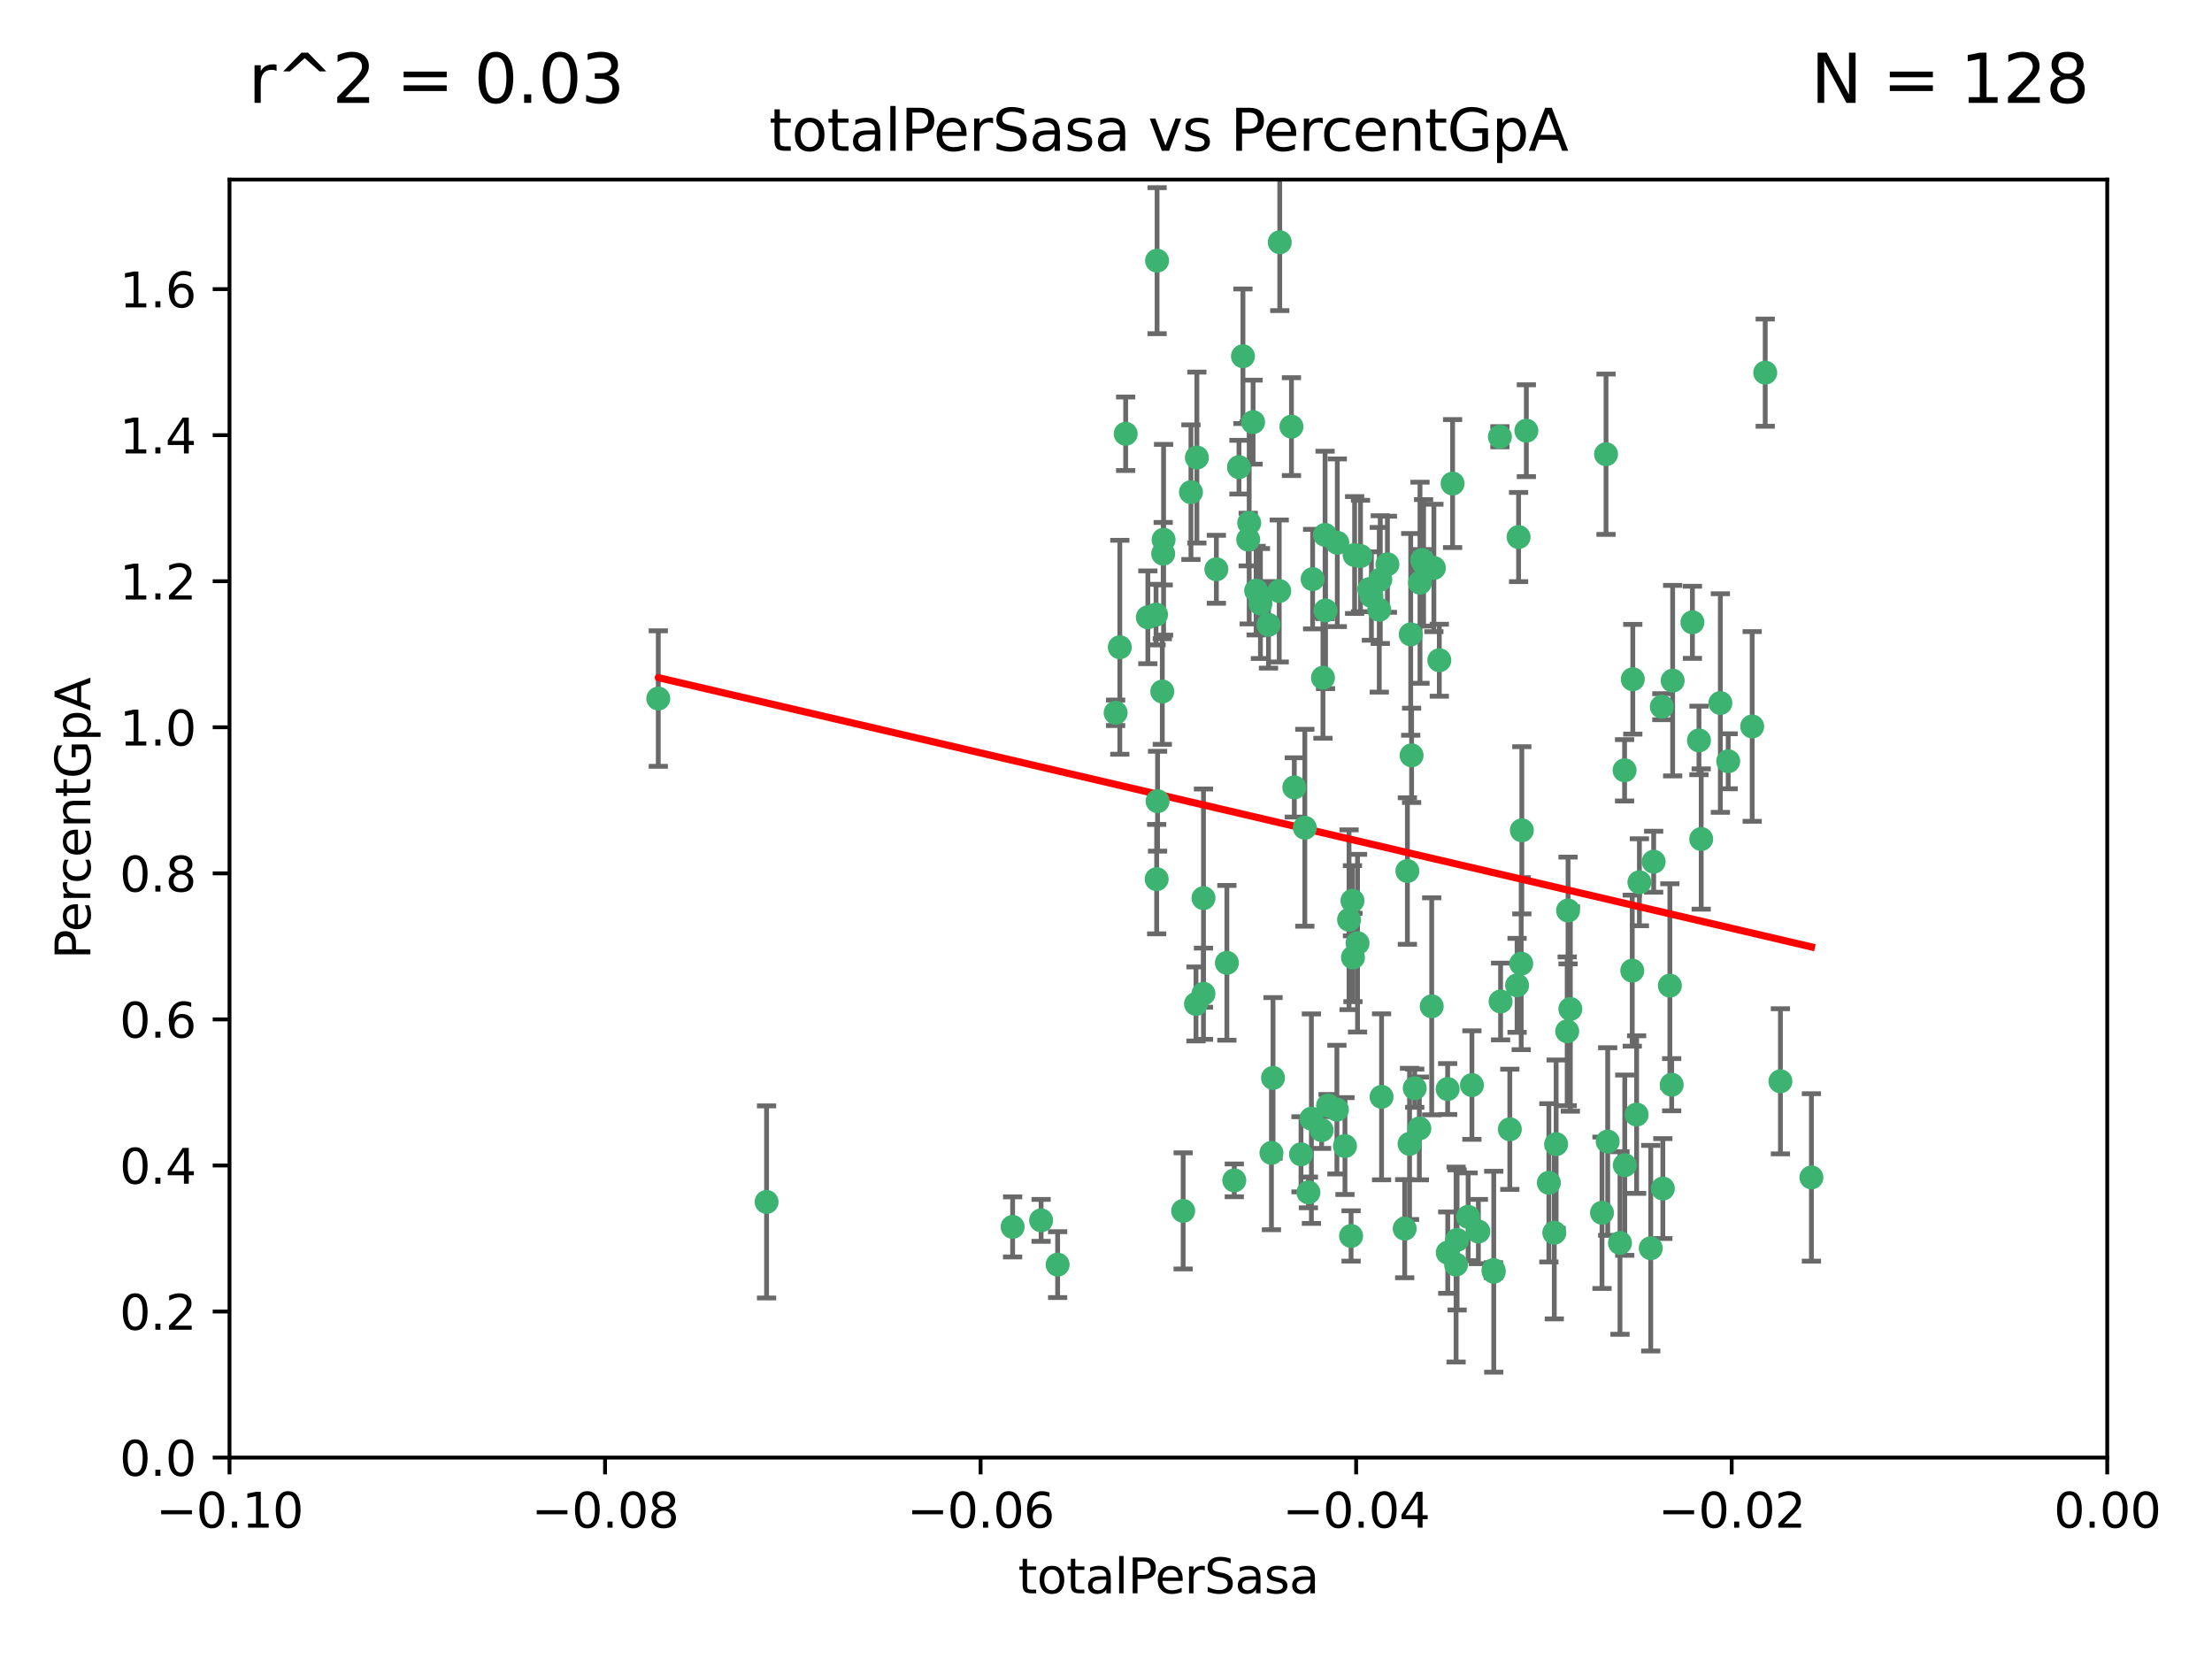 <?xml version="1.0" encoding="utf-8" standalone="no"?>
<!DOCTYPE svg PUBLIC "-//W3C//DTD SVG 1.1//EN"
  "http://www.w3.org/Graphics/SVG/1.1/DTD/svg11.dtd">
<svg xmlns:xlink="http://www.w3.org/1999/xlink" width="460.8pt" height="345.6pt" viewBox="0 0 460.8 345.6" xmlns="http://www.w3.org/2000/svg" version="1.1">
 <defs>
  <style type="text/css">*{stroke-linejoin: round; stroke-linecap: butt}</style>
 </defs>
 <g id="figure_1">
  <g id="patch_1">
   <path d="M 0 345.6 
L 460.8 345.6 
L 460.8 0 
L 0 0 
z
" style="fill: #ffffff"/>
  </g>
  <g id="axes_1">
   <g id="patch_2">
    <path d="M 47.81 303.64 
L 438.975 303.64 
L 438.975 37.411 
L 47.81 37.411 
z
" style="fill: #ffffff"/>
   </g>
   <g id="PathCollection_1">
    <defs>
     <path id="m368bb3963a" d="M 0 1.118 
C 0.297 1.118 0.581 1 0.791 0.791 
C 1 0.581 1.118 0.297 1.118 0 
C 1.118 -0.297 1 -0.581 0.791 -0.791 
C 0.581 -1 0.297 -1.118 0 -1.118 
C -0.297 -1.118 -0.581 -1 -0.791 -0.791 
C -1 -0.581 -1.118 -0.297 -1.118 0 
C -1.118 0.297 -1 0.581 -0.791 0.791 
C -0.581 1 -0.297 1.118 0 1.118 
z
" style="stroke: #3cb371"/>
    </defs>
    <g clip-path="url(#p0a26bf8e32)">
     <use xlink:href="#m368bb3963a" x="248.096" y="102.526" style="fill: #3cb371; stroke: #3cb371"/>
     <use xlink:href="#m368bb3963a" x="253.391" y="118.592" style="fill: #3cb371; stroke: #3cb371"/>
     <use xlink:href="#m368bb3963a" x="242.314" y="115.347" style="fill: #3cb371; stroke: #3cb371"/>
     <use xlink:href="#m368bb3963a" x="249.331" y="95.318" style="fill: #3cb371; stroke: #3cb371"/>
     <use xlink:href="#m368bb3963a" x="258.928" y="74.211" style="fill: #3cb371; stroke: #3cb371"/>
     <use xlink:href="#m368bb3963a" x="233.277" y="134.836" style="fill: #3cb371; stroke: #3cb371"/>
     <use xlink:href="#m368bb3963a" x="234.497" y="90.362" style="fill: #3cb371; stroke: #3cb371"/>
     <use xlink:href="#m368bb3963a" x="232.409" y="148.487" style="fill: #3cb371; stroke: #3cb371"/>
     <use xlink:href="#m368bb3963a" x="261.041" y="87.939" style="fill: #3cb371; stroke: #3cb371"/>
     <use xlink:href="#m368bb3963a" x="241.04" y="54.304" style="fill: #3cb371; stroke: #3cb371"/>
     <use xlink:href="#m368bb3963a" x="239.116" y="128.593" style="fill: #3cb371; stroke: #3cb371"/>
     <use xlink:href="#m368bb3963a" x="260.23" y="108.935" style="fill: #3cb371; stroke: #3cb371"/>
     <use xlink:href="#m368bb3963a" x="264.252" y="130.157" style="fill: #3cb371; stroke: #3cb371"/>
     <use xlink:href="#m368bb3963a" x="250.71" y="187.094" style="fill: #3cb371; stroke: #3cb371"/>
     <use xlink:href="#m368bb3963a" x="258.098" y="97.317" style="fill: #3cb371; stroke: #3cb371"/>
     <use xlink:href="#m368bb3963a" x="262.571" y="125.723" style="fill: #3cb371; stroke: #3cb371"/>
     <use xlink:href="#m368bb3963a" x="250.704" y="207.013" style="fill: #3cb371; stroke: #3cb371"/>
     <use xlink:href="#m368bb3963a" x="283.416" y="115.829" style="fill: #3cb371; stroke: #3cb371"/>
     <use xlink:href="#m368bb3963a" x="266.487" y="123.117" style="fill: #3cb371; stroke: #3cb371"/>
     <use xlink:href="#m368bb3963a" x="240.956" y="183.14" style="fill: #3cb371; stroke: #3cb371"/>
     <use xlink:href="#m368bb3963a" x="242.128" y="144.057" style="fill: #3cb371; stroke: #3cb371"/>
     <use xlink:href="#m368bb3963a" x="241.143" y="166.909" style="fill: #3cb371; stroke: #3cb371"/>
     <use xlink:href="#m368bb3963a" x="269.034" y="88.874" style="fill: #3cb371; stroke: #3cb371"/>
     <use xlink:href="#m368bb3963a" x="249.148" y="209.141" style="fill: #3cb371; stroke: #3cb371"/>
     <use xlink:href="#m368bb3963a" x="159.689" y="250.385" style="fill: #3cb371; stroke: #3cb371"/>
     <use xlink:href="#m368bb3963a" x="276.135" y="127.171" style="fill: #3cb371; stroke: #3cb371"/>
     <use xlink:href="#m368bb3963a" x="271.82" y="172.439" style="fill: #3cb371; stroke: #3cb371"/>
     <use xlink:href="#m368bb3963a" x="287.327" y="127.028" style="fill: #3cb371; stroke: #3cb371"/>
     <use xlink:href="#m368bb3963a" x="210.95" y="255.586" style="fill: #3cb371; stroke: #3cb371"/>
     <use xlink:href="#m368bb3963a" x="269.626" y="164.032" style="fill: #3cb371; stroke: #3cb371"/>
     <use xlink:href="#m368bb3963a" x="220.328" y="263.443" style="fill: #3cb371; stroke: #3cb371"/>
     <use xlink:href="#m368bb3963a" x="261.679" y="123.038" style="fill: #3cb371; stroke: #3cb371"/>
     <use xlink:href="#m368bb3963a" x="285.691" y="124.161" style="fill: #3cb371; stroke: #3cb371"/>
     <use xlink:href="#m368bb3963a" x="137.131" y="145.522" style="fill: #3cb371; stroke: #3cb371"/>
     <use xlink:href="#m368bb3963a" x="294.063" y="157.353" style="fill: #3cb371; stroke: #3cb371"/>
     <use xlink:href="#m368bb3963a" x="246.475" y="252.251" style="fill: #3cb371; stroke: #3cb371"/>
     <use xlink:href="#m368bb3963a" x="242.395" y="112.441" style="fill: #3cb371; stroke: #3cb371"/>
     <use xlink:href="#m368bb3963a" x="282.19" y="115.624" style="fill: #3cb371; stroke: #3cb371"/>
     <use xlink:href="#m368bb3963a" x="287.541" y="120.746" style="fill: #3cb371; stroke: #3cb371"/>
     <use xlink:href="#m368bb3963a" x="278.583" y="113.07" style="fill: #3cb371; stroke: #3cb371"/>
     <use xlink:href="#m368bb3963a" x="255.582" y="200.575" style="fill: #3cb371; stroke: #3cb371"/>
     <use xlink:href="#m368bb3963a" x="216.881" y="254.222" style="fill: #3cb371; stroke: #3cb371"/>
     <use xlink:href="#m368bb3963a" x="273.445" y="120.64" style="fill: #3cb371; stroke: #3cb371"/>
     <use xlink:href="#m368bb3963a" x="266.598" y="50.463" style="fill: #3cb371; stroke: #3cb371"/>
     <use xlink:href="#m368bb3963a" x="298.704" y="118.317" style="fill: #3cb371; stroke: #3cb371"/>
     <use xlink:href="#m368bb3963a" x="293.88" y="132.151" style="fill: #3cb371; stroke: #3cb371"/>
     <use xlink:href="#m368bb3963a" x="289.026" y="117.548" style="fill: #3cb371; stroke: #3cb371"/>
     <use xlink:href="#m368bb3963a" x="276.664" y="230.303" style="fill: #3cb371; stroke: #3cb371"/>
     <use xlink:href="#m368bb3963a" x="240.824" y="128.033" style="fill: #3cb371; stroke: #3cb371"/>
     <use xlink:href="#m368bb3963a" x="285.242" y="122.726" style="fill: #3cb371; stroke: #3cb371"/>
     <use xlink:href="#m368bb3963a" x="260.024" y="112.4" style="fill: #3cb371; stroke: #3cb371"/>
     <use xlink:href="#m368bb3963a" x="295.811" y="121.39" style="fill: #3cb371; stroke: #3cb371"/>
     <use xlink:href="#m368bb3963a" x="276.037" y="111.43" style="fill: #3cb371; stroke: #3cb371"/>
     <use xlink:href="#m368bb3963a" x="301.589" y="260.948" style="fill: #3cb371; stroke: #3cb371"/>
     <use xlink:href="#m368bb3963a" x="275.595" y="141.186" style="fill: #3cb371; stroke: #3cb371"/>
     <use xlink:href="#m368bb3963a" x="281.455" y="257.472" style="fill: #3cb371; stroke: #3cb371"/>
     <use xlink:href="#m368bb3963a" x="302.602" y="100.735" style="fill: #3cb371; stroke: #3cb371"/>
     <use xlink:href="#m368bb3963a" x="275.319" y="235.426" style="fill: #3cb371; stroke: #3cb371"/>
     <use xlink:href="#m368bb3963a" x="281.744" y="187.642" style="fill: #3cb371; stroke: #3cb371"/>
     <use xlink:href="#m368bb3963a" x="281.032" y="191.601" style="fill: #3cb371; stroke: #3cb371"/>
     <use xlink:href="#m368bb3963a" x="312.458" y="90.985" style="fill: #3cb371; stroke: #3cb371"/>
     <use xlink:href="#m368bb3963a" x="296.273" y="116.663" style="fill: #3cb371; stroke: #3cb371"/>
     <use xlink:href="#m368bb3963a" x="296.56" y="117.25" style="fill: #3cb371; stroke: #3cb371"/>
     <use xlink:href="#m368bb3963a" x="314.524" y="235.252" style="fill: #3cb371; stroke: #3cb371"/>
     <use xlink:href="#m368bb3963a" x="292.623" y="255.956" style="fill: #3cb371; stroke: #3cb371"/>
     <use xlink:href="#m368bb3963a" x="272.566" y="248.399" style="fill: #3cb371; stroke: #3cb371"/>
     <use xlink:href="#m368bb3963a" x="280.182" y="238.745" style="fill: #3cb371; stroke: #3cb371"/>
     <use xlink:href="#m368bb3963a" x="282.801" y="196.482" style="fill: #3cb371; stroke: #3cb371"/>
     <use xlink:href="#m368bb3963a" x="281.848" y="199.457" style="fill: #3cb371; stroke: #3cb371"/>
     <use xlink:href="#m368bb3963a" x="257.125" y="245.891" style="fill: #3cb371; stroke: #3cb371"/>
     <use xlink:href="#m368bb3963a" x="273.188" y="233.04" style="fill: #3cb371; stroke: #3cb371"/>
     <use xlink:href="#m368bb3963a" x="316.349" y="111.877" style="fill: #3cb371; stroke: #3cb371"/>
     <use xlink:href="#m368bb3963a" x="293.184" y="181.451" style="fill: #3cb371; stroke: #3cb371"/>
     <use xlink:href="#m368bb3963a" x="265.193" y="224.544" style="fill: #3cb371; stroke: #3cb371"/>
     <use xlink:href="#m368bb3963a" x="295.676" y="235.075" style="fill: #3cb371; stroke: #3cb371"/>
     <use xlink:href="#m368bb3963a" x="278.501" y="231.155" style="fill: #3cb371; stroke: #3cb371"/>
     <use xlink:href="#m368bb3963a" x="271.024" y="240.46" style="fill: #3cb371; stroke: #3cb371"/>
     <use xlink:href="#m368bb3963a" x="298.251" y="209.633" style="fill: #3cb371; stroke: #3cb371"/>
     <use xlink:href="#m368bb3963a" x="294.713" y="226.694" style="fill: #3cb371; stroke: #3cb371"/>
     <use xlink:href="#m368bb3963a" x="316.895" y="200.742" style="fill: #3cb371; stroke: #3cb371"/>
     <use xlink:href="#m368bb3963a" x="287.807" y="228.491" style="fill: #3cb371; stroke: #3cb371"/>
     <use xlink:href="#m368bb3963a" x="301.569" y="226.863" style="fill: #3cb371; stroke: #3cb371"/>
     <use xlink:href="#m368bb3963a" x="317.968" y="89.722" style="fill: #3cb371; stroke: #3cb371"/>
     <use xlink:href="#m368bb3963a" x="317.025" y="172.967" style="fill: #3cb371; stroke: #3cb371"/>
     <use xlink:href="#m368bb3963a" x="334.565" y="94.622" style="fill: #3cb371; stroke: #3cb371"/>
     <use xlink:href="#m368bb3963a" x="299.836" y="137.537" style="fill: #3cb371; stroke: #3cb371"/>
     <use xlink:href="#m368bb3963a" x="264.865" y="240.17" style="fill: #3cb371; stroke: #3cb371"/>
     <use xlink:href="#m368bb3963a" x="312.6" y="208.627" style="fill: #3cb371; stroke: #3cb371"/>
     <use xlink:href="#m368bb3963a" x="324.171" y="238.351" style="fill: #3cb371; stroke: #3cb371"/>
     <use xlink:href="#m368bb3963a" x="303.326" y="263.429" style="fill: #3cb371; stroke: #3cb371"/>
     <use xlink:href="#m368bb3963a" x="305.84" y="253.486" style="fill: #3cb371; stroke: #3cb371"/>
     <use xlink:href="#m368bb3963a" x="293.637" y="238.292" style="fill: #3cb371; stroke: #3cb371"/>
     <use xlink:href="#m368bb3963a" x="333.725" y="252.643" style="fill: #3cb371; stroke: #3cb371"/>
     <use xlink:href="#m368bb3963a" x="316.035" y="205.263" style="fill: #3cb371; stroke: #3cb371"/>
     <use xlink:href="#m368bb3963a" x="326.475" y="214.843" style="fill: #3cb371; stroke: #3cb371"/>
     <use xlink:href="#m368bb3963a" x="340.14" y="141.497" style="fill: #3cb371; stroke: #3cb371"/>
     <use xlink:href="#m368bb3963a" x="346.401" y="247.6" style="fill: #3cb371; stroke: #3cb371"/>
     <use xlink:href="#m368bb3963a" x="311.113" y="264.585" style="fill: #3cb371; stroke: #3cb371"/>
     <use xlink:href="#m368bb3963a" x="322.655" y="246.398" style="fill: #3cb371; stroke: #3cb371"/>
     <use xlink:href="#m368bb3963a" x="323.786" y="256.806" style="fill: #3cb371; stroke: #3cb371"/>
     <use xlink:href="#m368bb3963a" x="306.628" y="226.045" style="fill: #3cb371; stroke: #3cb371"/>
     <use xlink:href="#m368bb3963a" x="338.429" y="160.464" style="fill: #3cb371; stroke: #3cb371"/>
     <use xlink:href="#m368bb3963a" x="347.864" y="205.321" style="fill: #3cb371; stroke: #3cb371"/>
     <use xlink:href="#m368bb3963a" x="341.518" y="183.793" style="fill: #3cb371; stroke: #3cb371"/>
     <use xlink:href="#m368bb3963a" x="352.559" y="129.634" style="fill: #3cb371; stroke: #3cb371"/>
     <use xlink:href="#m368bb3963a" x="303.54" y="258.299" style="fill: #3cb371; stroke: #3cb371"/>
     <use xlink:href="#m368bb3963a" x="340.937" y="232.184" style="fill: #3cb371; stroke: #3cb371"/>
     <use xlink:href="#m368bb3963a" x="326.653" y="189.677" style="fill: #3cb371; stroke: #3cb371"/>
     <use xlink:href="#m368bb3963a" x="337.472" y="258.939" style="fill: #3cb371; stroke: #3cb371"/>
     <use xlink:href="#m368bb3963a" x="353.927" y="154.242" style="fill: #3cb371; stroke: #3cb371"/>
     <use xlink:href="#m368bb3963a" x="338.467" y="242.728" style="fill: #3cb371; stroke: #3cb371"/>
     <use xlink:href="#m368bb3963a" x="346.193" y="147.219" style="fill: #3cb371; stroke: #3cb371"/>
     <use xlink:href="#m368bb3963a" x="354.393" y="174.785" style="fill: #3cb371; stroke: #3cb371"/>
     <use xlink:href="#m368bb3963a" x="307.974" y="256.55" style="fill: #3cb371; stroke: #3cb371"/>
     <use xlink:href="#m368bb3963a" x="334.912" y="237.798" style="fill: #3cb371; stroke: #3cb371"/>
     <use xlink:href="#m368bb3963a" x="327.132" y="210.197" style="fill: #3cb371; stroke: #3cb371"/>
     <use xlink:href="#m368bb3963a" x="311.177" y="264.919" style="fill: #3cb371; stroke: #3cb371"/>
     <use xlink:href="#m368bb3963a" x="358.382" y="146.454" style="fill: #3cb371; stroke: #3cb371"/>
     <use xlink:href="#m368bb3963a" x="348.244" y="225.964" style="fill: #3cb371; stroke: #3cb371"/>
     <use xlink:href="#m368bb3963a" x="348.445" y="141.79" style="fill: #3cb371; stroke: #3cb371"/>
     <use xlink:href="#m368bb3963a" x="365.011" y="151.336" style="fill: #3cb371; stroke: #3cb371"/>
     <use xlink:href="#m368bb3963a" x="343.881" y="260.024" style="fill: #3cb371; stroke: #3cb371"/>
     <use xlink:href="#m368bb3963a" x="367.727" y="77.63" style="fill: #3cb371; stroke: #3cb371"/>
     <use xlink:href="#m368bb3963a" x="344.489" y="179.513" style="fill: #3cb371; stroke: #3cb371"/>
     <use xlink:href="#m368bb3963a" x="340.029" y="202.204" style="fill: #3cb371; stroke: #3cb371"/>
     <use xlink:href="#m368bb3963a" x="360.016" y="158.587" style="fill: #3cb371; stroke: #3cb371"/>
     <use xlink:href="#m368bb3963a" x="370.894" y="225.255" style="fill: #3cb371; stroke: #3cb371"/>
     <use xlink:href="#m368bb3963a" x="377.351" y="245.278" style="fill: #3cb371; stroke: #3cb371"/>
    </g>
   </g>
   <g id="matplotlib.axis_1">
    <g id="xtick_1">
     <g id="line2d_1">
      <defs>
       <path id="m3cb89fc151" d="M 0 0 
L 0 3.5 
" style="stroke: #000000; stroke-width: 0.8"/>
      </defs>
      <g>
       <use xlink:href="#m3cb89fc151" x="47.81" y="303.64" style="stroke: #000000; stroke-width: 0.8"/>
      </g>
     </g>
     <g id="text_1">
      <!-- −0.10 -->
      <g transform="translate(32.487 318.238)scale(0.1 -0.1)">
       <defs>
        <path id="DejaVuSans-2212" d="M 678 2272 
L 4684 2272 
L 4684 1741 
L 678 1741 
L 678 2272 
z
" transform="scale(0.016)"/>
        <path id="DejaVuSans-30" d="M 2034 4250 
Q 1547 4250 1301 3770 
Q 1056 3291 1056 2328 
Q 1056 1369 1301 889 
Q 1547 409 2034 409 
Q 2525 409 2770 889 
Q 3016 1369 3016 2328 
Q 3016 3291 2770 3770 
Q 2525 4250 2034 4250 
z
M 2034 4750 
Q 2819 4750 3233 4129 
Q 3647 3509 3647 2328 
Q 3647 1150 3233 529 
Q 2819 -91 2034 -91 
Q 1250 -91 836 529 
Q 422 1150 422 2328 
Q 422 3509 836 4129 
Q 1250 4750 2034 4750 
z
" transform="scale(0.016)"/>
        <path id="DejaVuSans-2e" d="M 684 794 
L 1344 794 
L 1344 0 
L 684 0 
L 684 794 
z
" transform="scale(0.016)"/>
        <path id="DejaVuSans-31" d="M 794 531 
L 1825 531 
L 1825 4091 
L 703 3866 
L 703 4441 
L 1819 4666 
L 2450 4666 
L 2450 531 
L 3481 531 
L 3481 0 
L 794 0 
L 794 531 
z
" transform="scale(0.016)"/>
       </defs>
       <use xlink:href="#DejaVuSans-2212"/>
       <use xlink:href="#DejaVuSans-30" x="83.789"/>
       <use xlink:href="#DejaVuSans-2e" x="147.412"/>
       <use xlink:href="#DejaVuSans-31" x="179.199"/>
       <use xlink:href="#DejaVuSans-30" x="242.822"/>
      </g>
     </g>
    </g>
    <g id="xtick_2">
     <g id="line2d_2">
      <g>
       <use xlink:href="#m3cb89fc151" x="126.043" y="303.64" style="stroke: #000000; stroke-width: 0.8"/>
      </g>
     </g>
     <g id="text_2">
      <!-- −0.08 -->
      <g transform="translate(110.72 318.238)scale(0.1 -0.1)">
       <defs>
        <path id="DejaVuSans-38" d="M 2034 2216 
Q 1584 2216 1326 1975 
Q 1069 1734 1069 1313 
Q 1069 891 1326 650 
Q 1584 409 2034 409 
Q 2484 409 2743 651 
Q 3003 894 3003 1313 
Q 3003 1734 2745 1975 
Q 2488 2216 2034 2216 
z
M 1403 2484 
Q 997 2584 770 2862 
Q 544 3141 544 3541 
Q 544 4100 942 4425 
Q 1341 4750 2034 4750 
Q 2731 4750 3128 4425 
Q 3525 4100 3525 3541 
Q 3525 3141 3298 2862 
Q 3072 2584 2669 2484 
Q 3125 2378 3379 2068 
Q 3634 1759 3634 1313 
Q 3634 634 3220 271 
Q 2806 -91 2034 -91 
Q 1263 -91 848 271 
Q 434 634 434 1313 
Q 434 1759 690 2068 
Q 947 2378 1403 2484 
z
M 1172 3481 
Q 1172 3119 1398 2916 
Q 1625 2713 2034 2713 
Q 2441 2713 2670 2916 
Q 2900 3119 2900 3481 
Q 2900 3844 2670 4047 
Q 2441 4250 2034 4250 
Q 1625 4250 1398 4047 
Q 1172 3844 1172 3481 
z
" transform="scale(0.016)"/>
       </defs>
       <use xlink:href="#DejaVuSans-2212"/>
       <use xlink:href="#DejaVuSans-30" x="83.789"/>
       <use xlink:href="#DejaVuSans-2e" x="147.412"/>
       <use xlink:href="#DejaVuSans-30" x="179.199"/>
       <use xlink:href="#DejaVuSans-38" x="242.822"/>
      </g>
     </g>
    </g>
    <g id="xtick_3">
     <g id="line2d_3">
      <g>
       <use xlink:href="#m3cb89fc151" x="204.276" y="303.64" style="stroke: #000000; stroke-width: 0.8"/>
      </g>
     </g>
     <g id="text_3">
      <!-- −0.06 -->
      <g transform="translate(188.953 318.238)scale(0.1 -0.1)">
       <defs>
        <path id="DejaVuSans-36" d="M 2113 2584 
Q 1688 2584 1439 2293 
Q 1191 2003 1191 1497 
Q 1191 994 1439 701 
Q 1688 409 2113 409 
Q 2538 409 2786 701 
Q 3034 994 3034 1497 
Q 3034 2003 2786 2293 
Q 2538 2584 2113 2584 
z
M 3366 4563 
L 3366 3988 
Q 3128 4100 2886 4159 
Q 2644 4219 2406 4219 
Q 1781 4219 1451 3797 
Q 1122 3375 1075 2522 
Q 1259 2794 1537 2939 
Q 1816 3084 2150 3084 
Q 2853 3084 3261 2657 
Q 3669 2231 3669 1497 
Q 3669 778 3244 343 
Q 2819 -91 2113 -91 
Q 1303 -91 875 529 
Q 447 1150 447 2328 
Q 447 3434 972 4092 
Q 1497 4750 2381 4750 
Q 2619 4750 2861 4703 
Q 3103 4656 3366 4563 
z
" transform="scale(0.016)"/>
       </defs>
       <use xlink:href="#DejaVuSans-2212"/>
       <use xlink:href="#DejaVuSans-30" x="83.789"/>
       <use xlink:href="#DejaVuSans-2e" x="147.412"/>
       <use xlink:href="#DejaVuSans-30" x="179.199"/>
       <use xlink:href="#DejaVuSans-36" x="242.822"/>
      </g>
     </g>
    </g>
    <g id="xtick_4">
     <g id="line2d_4">
      <g>
       <use xlink:href="#m3cb89fc151" x="282.509" y="303.64" style="stroke: #000000; stroke-width: 0.8"/>
      </g>
     </g>
     <g id="text_4">
      <!-- −0.04 -->
      <g transform="translate(267.186 318.238)scale(0.1 -0.1)">
       <defs>
        <path id="DejaVuSans-34" d="M 2419 4116 
L 825 1625 
L 2419 1625 
L 2419 4116 
z
M 2253 4666 
L 3047 4666 
L 3047 1625 
L 3713 1625 
L 3713 1100 
L 3047 1100 
L 3047 0 
L 2419 0 
L 2419 1100 
L 313 1100 
L 313 1709 
L 2253 4666 
z
" transform="scale(0.016)"/>
       </defs>
       <use xlink:href="#DejaVuSans-2212"/>
       <use xlink:href="#DejaVuSans-30" x="83.789"/>
       <use xlink:href="#DejaVuSans-2e" x="147.412"/>
       <use xlink:href="#DejaVuSans-30" x="179.199"/>
       <use xlink:href="#DejaVuSans-34" x="242.822"/>
      </g>
     </g>
    </g>
    <g id="xtick_5">
     <g id="line2d_5">
      <g>
       <use xlink:href="#m3cb89fc151" x="360.742" y="303.64" style="stroke: #000000; stroke-width: 0.8"/>
      </g>
     </g>
     <g id="text_5">
      <!-- −0.02 -->
      <g transform="translate(345.419 318.238)scale(0.1 -0.1)">
       <defs>
        <path id="DejaVuSans-32" d="M 1228 531 
L 3431 531 
L 3431 0 
L 469 0 
L 469 531 
Q 828 903 1448 1529 
Q 2069 2156 2228 2338 
Q 2531 2678 2651 2914 
Q 2772 3150 2772 3378 
Q 2772 3750 2511 3984 
Q 2250 4219 1831 4219 
Q 1534 4219 1204 4116 
Q 875 4013 500 3803 
L 500 4441 
Q 881 4594 1212 4672 
Q 1544 4750 1819 4750 
Q 2544 4750 2975 4387 
Q 3406 4025 3406 3419 
Q 3406 3131 3298 2873 
Q 3191 2616 2906 2266 
Q 2828 2175 2409 1742 
Q 1991 1309 1228 531 
z
" transform="scale(0.016)"/>
       </defs>
       <use xlink:href="#DejaVuSans-2212"/>
       <use xlink:href="#DejaVuSans-30" x="83.789"/>
       <use xlink:href="#DejaVuSans-2e" x="147.412"/>
       <use xlink:href="#DejaVuSans-30" x="179.199"/>
       <use xlink:href="#DejaVuSans-32" x="242.822"/>
      </g>
     </g>
    </g>
    <g id="xtick_6">
     <g id="line2d_6">
      <g>
       <use xlink:href="#m3cb89fc151" x="438.975" y="303.64" style="stroke: #000000; stroke-width: 0.8"/>
      </g>
     </g>
     <g id="text_6">
      <!-- 0.00 -->
      <g transform="translate(427.842 318.238)scale(0.1 -0.1)">
       <use xlink:href="#DejaVuSans-30"/>
       <use xlink:href="#DejaVuSans-2e" x="63.623"/>
       <use xlink:href="#DejaVuSans-30" x="95.41"/>
       <use xlink:href="#DejaVuSans-30" x="159.033"/>
      </g>
     </g>
    </g>
    <g id="text_7">
     <!-- totalPerSasa -->
     <g transform="translate(212.087 331.917)scale(0.1 -0.1)">
      <defs>
       <path id="DejaVuSans-74" d="M 1172 4494 
L 1172 3500 
L 2356 3500 
L 2356 3053 
L 1172 3053 
L 1172 1153 
Q 1172 725 1289 603 
Q 1406 481 1766 481 
L 2356 481 
L 2356 0 
L 1766 0 
Q 1100 0 847 248 
Q 594 497 594 1153 
L 594 3053 
L 172 3053 
L 172 3500 
L 594 3500 
L 594 4494 
L 1172 4494 
z
" transform="scale(0.016)"/>
       <path id="DejaVuSans-6f" d="M 1959 3097 
Q 1497 3097 1228 2736 
Q 959 2375 959 1747 
Q 959 1119 1226 758 
Q 1494 397 1959 397 
Q 2419 397 2687 759 
Q 2956 1122 2956 1747 
Q 2956 2369 2687 2733 
Q 2419 3097 1959 3097 
z
M 1959 3584 
Q 2709 3584 3137 3096 
Q 3566 2609 3566 1747 
Q 3566 888 3137 398 
Q 2709 -91 1959 -91 
Q 1206 -91 779 398 
Q 353 888 353 1747 
Q 353 2609 779 3096 
Q 1206 3584 1959 3584 
z
" transform="scale(0.016)"/>
       <path id="DejaVuSans-61" d="M 2194 1759 
Q 1497 1759 1228 1600 
Q 959 1441 959 1056 
Q 959 750 1161 570 
Q 1363 391 1709 391 
Q 2188 391 2477 730 
Q 2766 1069 2766 1631 
L 2766 1759 
L 2194 1759 
z
M 3341 1997 
L 3341 0 
L 2766 0 
L 2766 531 
Q 2569 213 2275 61 
Q 1981 -91 1556 -91 
Q 1019 -91 701 211 
Q 384 513 384 1019 
Q 384 1609 779 1909 
Q 1175 2209 1959 2209 
L 2766 2209 
L 2766 2266 
Q 2766 2663 2505 2880 
Q 2244 3097 1772 3097 
Q 1472 3097 1187 3025 
Q 903 2953 641 2809 
L 641 3341 
Q 956 3463 1253 3523 
Q 1550 3584 1831 3584 
Q 2591 3584 2966 3190 
Q 3341 2797 3341 1997 
z
" transform="scale(0.016)"/>
       <path id="DejaVuSans-6c" d="M 603 4863 
L 1178 4863 
L 1178 0 
L 603 0 
L 603 4863 
z
" transform="scale(0.016)"/>
       <path id="DejaVuSans-50" d="M 1259 4147 
L 1259 2394 
L 2053 2394 
Q 2494 2394 2734 2622 
Q 2975 2850 2975 3272 
Q 2975 3691 2734 3919 
Q 2494 4147 2053 4147 
L 1259 4147 
z
M 628 4666 
L 2053 4666 
Q 2838 4666 3239 4311 
Q 3641 3956 3641 3272 
Q 3641 2581 3239 2228 
Q 2838 1875 2053 1875 
L 1259 1875 
L 1259 0 
L 628 0 
L 628 4666 
z
" transform="scale(0.016)"/>
       <path id="DejaVuSans-65" d="M 3597 1894 
L 3597 1613 
L 953 1613 
Q 991 1019 1311 708 
Q 1631 397 2203 397 
Q 2534 397 2845 478 
Q 3156 559 3463 722 
L 3463 178 
Q 3153 47 2828 -22 
Q 2503 -91 2169 -91 
Q 1331 -91 842 396 
Q 353 884 353 1716 
Q 353 2575 817 3079 
Q 1281 3584 2069 3584 
Q 2775 3584 3186 3129 
Q 3597 2675 3597 1894 
z
M 3022 2063 
Q 3016 2534 2758 2815 
Q 2500 3097 2075 3097 
Q 1594 3097 1305 2825 
Q 1016 2553 972 2059 
L 3022 2063 
z
" transform="scale(0.016)"/>
       <path id="DejaVuSans-72" d="M 2631 2963 
Q 2534 3019 2420 3045 
Q 2306 3072 2169 3072 
Q 1681 3072 1420 2755 
Q 1159 2438 1159 1844 
L 1159 0 
L 581 0 
L 581 3500 
L 1159 3500 
L 1159 2956 
Q 1341 3275 1631 3429 
Q 1922 3584 2338 3584 
Q 2397 3584 2469 3576 
Q 2541 3569 2628 3553 
L 2631 2963 
z
" transform="scale(0.016)"/>
       <path id="DejaVuSans-53" d="M 3425 4513 
L 3425 3897 
Q 3066 4069 2747 4153 
Q 2428 4238 2131 4238 
Q 1616 4238 1336 4038 
Q 1056 3838 1056 3469 
Q 1056 3159 1242 3001 
Q 1428 2844 1947 2747 
L 2328 2669 
Q 3034 2534 3370 2195 
Q 3706 1856 3706 1288 
Q 3706 609 3251 259 
Q 2797 -91 1919 -91 
Q 1588 -91 1214 -16 
Q 841 59 441 206 
L 441 856 
Q 825 641 1194 531 
Q 1563 422 1919 422 
Q 2459 422 2753 634 
Q 3047 847 3047 1241 
Q 3047 1584 2836 1778 
Q 2625 1972 2144 2069 
L 1759 2144 
Q 1053 2284 737 2584 
Q 422 2884 422 3419 
Q 422 4038 858 4394 
Q 1294 4750 2059 4750 
Q 2388 4750 2728 4690 
Q 3069 4631 3425 4513 
z
" transform="scale(0.016)"/>
       <path id="DejaVuSans-73" d="M 2834 3397 
L 2834 2853 
Q 2591 2978 2328 3040 
Q 2066 3103 1784 3103 
Q 1356 3103 1142 2972 
Q 928 2841 928 2578 
Q 928 2378 1081 2264 
Q 1234 2150 1697 2047 
L 1894 2003 
Q 2506 1872 2764 1633 
Q 3022 1394 3022 966 
Q 3022 478 2636 193 
Q 2250 -91 1575 -91 
Q 1294 -91 989 -36 
Q 684 19 347 128 
L 347 722 
Q 666 556 975 473 
Q 1284 391 1588 391 
Q 1994 391 2212 530 
Q 2431 669 2431 922 
Q 2431 1156 2273 1281 
Q 2116 1406 1581 1522 
L 1381 1569 
Q 847 1681 609 1914 
Q 372 2147 372 2553 
Q 372 3047 722 3315 
Q 1072 3584 1716 3584 
Q 2034 3584 2315 3537 
Q 2597 3491 2834 3397 
z
" transform="scale(0.016)"/>
      </defs>
      <use xlink:href="#DejaVuSans-74"/>
      <use xlink:href="#DejaVuSans-6f" x="39.209"/>
      <use xlink:href="#DejaVuSans-74" x="100.391"/>
      <use xlink:href="#DejaVuSans-61" x="139.6"/>
      <use xlink:href="#DejaVuSans-6c" x="200.879"/>
      <use xlink:href="#DejaVuSans-50" x="228.662"/>
      <use xlink:href="#DejaVuSans-65" x="285.34"/>
      <use xlink:href="#DejaVuSans-72" x="346.863"/>
      <use xlink:href="#DejaVuSans-53" x="387.977"/>
      <use xlink:href="#DejaVuSans-61" x="451.453"/>
      <use xlink:href="#DejaVuSans-73" x="512.732"/>
      <use xlink:href="#DejaVuSans-61" x="564.832"/>
     </g>
    </g>
   </g>
   <g id="matplotlib.axis_2">
    <g id="ytick_1">
     <g id="line2d_7">
      <defs>
       <path id="mdfcca1b2d0" d="M 0 0 
L -3.5 0 
" style="stroke: #000000; stroke-width: 0.8"/>
      </defs>
      <g>
       <use xlink:href="#mdfcca1b2d0" x="47.81" y="303.64" style="stroke: #000000; stroke-width: 0.8"/>
      </g>
     </g>
     <g id="text_8">
      <!-- 0.0 -->
      <g transform="translate(24.907 307.439)scale(0.1 -0.1)">
       <use xlink:href="#DejaVuSans-30"/>
       <use xlink:href="#DejaVuSans-2e" x="63.623"/>
       <use xlink:href="#DejaVuSans-30" x="95.41"/>
      </g>
     </g>
    </g>
    <g id="ytick_2">
     <g id="line2d_8">
      <g>
       <use xlink:href="#mdfcca1b2d0" x="47.81" y="273.214" style="stroke: #000000; stroke-width: 0.8"/>
      </g>
     </g>
     <g id="text_9">
      <!-- 0.2 -->
      <g transform="translate(24.907 277.013)scale(0.1 -0.1)">
       <use xlink:href="#DejaVuSans-30"/>
       <use xlink:href="#DejaVuSans-2e" x="63.623"/>
       <use xlink:href="#DejaVuSans-32" x="95.41"/>
      </g>
     </g>
    </g>
    <g id="ytick_3">
     <g id="line2d_9">
      <g>
       <use xlink:href="#mdfcca1b2d0" x="47.81" y="242.788" style="stroke: #000000; stroke-width: 0.8"/>
      </g>
     </g>
     <g id="text_10">
      <!-- 0.4 -->
      <g transform="translate(24.907 246.587)scale(0.1 -0.1)">
       <use xlink:href="#DejaVuSans-30"/>
       <use xlink:href="#DejaVuSans-2e" x="63.623"/>
       <use xlink:href="#DejaVuSans-34" x="95.41"/>
      </g>
     </g>
    </g>
    <g id="ytick_4">
     <g id="line2d_10">
      <g>
       <use xlink:href="#mdfcca1b2d0" x="47.81" y="212.362" style="stroke: #000000; stroke-width: 0.8"/>
      </g>
     </g>
     <g id="text_11">
      <!-- 0.6 -->
      <g transform="translate(24.907 216.161)scale(0.1 -0.1)">
       <use xlink:href="#DejaVuSans-30"/>
       <use xlink:href="#DejaVuSans-2e" x="63.623"/>
       <use xlink:href="#DejaVuSans-36" x="95.41"/>
      </g>
     </g>
    </g>
    <g id="ytick_5">
     <g id="line2d_11">
      <g>
       <use xlink:href="#mdfcca1b2d0" x="47.81" y="181.935" style="stroke: #000000; stroke-width: 0.8"/>
      </g>
     </g>
     <g id="text_12">
      <!-- 0.8 -->
      <g transform="translate(24.907 185.735)scale(0.1 -0.1)">
       <use xlink:href="#DejaVuSans-30"/>
       <use xlink:href="#DejaVuSans-2e" x="63.623"/>
       <use xlink:href="#DejaVuSans-38" x="95.41"/>
      </g>
     </g>
    </g>
    <g id="ytick_6">
     <g id="line2d_12">
      <g>
       <use xlink:href="#mdfcca1b2d0" x="47.81" y="151.509" style="stroke: #000000; stroke-width: 0.8"/>
      </g>
     </g>
     <g id="text_13">
      <!-- 1.0 -->
      <g transform="translate(24.907 155.308)scale(0.1 -0.1)">
       <use xlink:href="#DejaVuSans-31"/>
       <use xlink:href="#DejaVuSans-2e" x="63.623"/>
       <use xlink:href="#DejaVuSans-30" x="95.41"/>
      </g>
     </g>
    </g>
    <g id="ytick_7">
     <g id="line2d_13">
      <g>
       <use xlink:href="#mdfcca1b2d0" x="47.81" y="121.083" style="stroke: #000000; stroke-width: 0.8"/>
      </g>
     </g>
     <g id="text_14">
      <!-- 1.2 -->
      <g transform="translate(24.907 124.882)scale(0.1 -0.1)">
       <use xlink:href="#DejaVuSans-31"/>
       <use xlink:href="#DejaVuSans-2e" x="63.623"/>
       <use xlink:href="#DejaVuSans-32" x="95.41"/>
      </g>
     </g>
    </g>
    <g id="ytick_8">
     <g id="line2d_14">
      <g>
       <use xlink:href="#mdfcca1b2d0" x="47.81" y="90.657" style="stroke: #000000; stroke-width: 0.8"/>
      </g>
     </g>
     <g id="text_15">
      <!-- 1.4 -->
      <g transform="translate(24.907 94.456)scale(0.1 -0.1)">
       <use xlink:href="#DejaVuSans-31"/>
       <use xlink:href="#DejaVuSans-2e" x="63.623"/>
       <use xlink:href="#DejaVuSans-34" x="95.41"/>
      </g>
     </g>
    </g>
    <g id="ytick_9">
     <g id="line2d_15">
      <g>
       <use xlink:href="#mdfcca1b2d0" x="47.81" y="60.231" style="stroke: #000000; stroke-width: 0.8"/>
      </g>
     </g>
     <g id="text_16">
      <!-- 1.6 -->
      <g transform="translate(24.907 64.03)scale(0.1 -0.1)">
       <use xlink:href="#DejaVuSans-31"/>
       <use xlink:href="#DejaVuSans-2e" x="63.623"/>
       <use xlink:href="#DejaVuSans-36" x="95.41"/>
      </g>
     </g>
    </g>
    <g id="text_17">
     <!-- PercentGpA -->
     <g transform="translate(18.827 199.802)rotate(-90)scale(0.1 -0.1)">
      <defs>
       <path id="DejaVuSans-63" d="M 3122 3366 
L 3122 2828 
Q 2878 2963 2633 3030 
Q 2388 3097 2138 3097 
Q 1578 3097 1268 2742 
Q 959 2388 959 1747 
Q 959 1106 1268 751 
Q 1578 397 2138 397 
Q 2388 397 2633 464 
Q 2878 531 3122 666 
L 3122 134 
Q 2881 22 2623 -34 
Q 2366 -91 2075 -91 
Q 1284 -91 818 406 
Q 353 903 353 1747 
Q 353 2603 823 3093 
Q 1294 3584 2113 3584 
Q 2378 3584 2631 3529 
Q 2884 3475 3122 3366 
z
" transform="scale(0.016)"/>
       <path id="DejaVuSans-6e" d="M 3513 2113 
L 3513 0 
L 2938 0 
L 2938 2094 
Q 2938 2591 2744 2837 
Q 2550 3084 2163 3084 
Q 1697 3084 1428 2787 
Q 1159 2491 1159 1978 
L 1159 0 
L 581 0 
L 581 3500 
L 1159 3500 
L 1159 2956 
Q 1366 3272 1645 3428 
Q 1925 3584 2291 3584 
Q 2894 3584 3203 3211 
Q 3513 2838 3513 2113 
z
" transform="scale(0.016)"/>
       <path id="DejaVuSans-47" d="M 3809 666 
L 3809 1919 
L 2778 1919 
L 2778 2438 
L 4434 2438 
L 4434 434 
Q 4069 175 3628 42 
Q 3188 -91 2688 -91 
Q 1594 -91 976 548 
Q 359 1188 359 2328 
Q 359 3472 976 4111 
Q 1594 4750 2688 4750 
Q 3144 4750 3555 4637 
Q 3966 4525 4313 4306 
L 4313 3634 
Q 3963 3931 3569 4081 
Q 3175 4231 2741 4231 
Q 1884 4231 1454 3753 
Q 1025 3275 1025 2328 
Q 1025 1384 1454 906 
Q 1884 428 2741 428 
Q 3075 428 3337 486 
Q 3600 544 3809 666 
z
" transform="scale(0.016)"/>
       <path id="DejaVuSans-70" d="M 1159 525 
L 1159 -1331 
L 581 -1331 
L 581 3500 
L 1159 3500 
L 1159 2969 
Q 1341 3281 1617 3432 
Q 1894 3584 2278 3584 
Q 2916 3584 3314 3078 
Q 3713 2572 3713 1747 
Q 3713 922 3314 415 
Q 2916 -91 2278 -91 
Q 1894 -91 1617 61 
Q 1341 213 1159 525 
z
M 3116 1747 
Q 3116 2381 2855 2742 
Q 2594 3103 2138 3103 
Q 1681 3103 1420 2742 
Q 1159 2381 1159 1747 
Q 1159 1113 1420 752 
Q 1681 391 2138 391 
Q 2594 391 2855 752 
Q 3116 1113 3116 1747 
z
" transform="scale(0.016)"/>
       <path id="DejaVuSans-41" d="M 2188 4044 
L 1331 1722 
L 3047 1722 
L 2188 4044 
z
M 1831 4666 
L 2547 4666 
L 4325 0 
L 3669 0 
L 3244 1197 
L 1141 1197 
L 716 0 
L 50 0 
L 1831 4666 
z
" transform="scale(0.016)"/>
      </defs>
      <use xlink:href="#DejaVuSans-50"/>
      <use xlink:href="#DejaVuSans-65" x="56.678"/>
      <use xlink:href="#DejaVuSans-72" x="118.201"/>
      <use xlink:href="#DejaVuSans-63" x="157.064"/>
      <use xlink:href="#DejaVuSans-65" x="212.045"/>
      <use xlink:href="#DejaVuSans-6e" x="273.568"/>
      <use xlink:href="#DejaVuSans-74" x="336.947"/>
      <use xlink:href="#DejaVuSans-47" x="376.156"/>
      <use xlink:href="#DejaVuSans-70" x="453.646"/>
      <use xlink:href="#DejaVuSans-41" x="517.123"/>
     </g>
    </g>
   </g>
   <g id="LineCollection_1">
    <path d="M 248.096 116.551 
L 248.096 88.502 
" clip-path="url(#p0a26bf8e32)" style="fill: none; stroke: #696969"/>
    <path d="M 253.391 125.671 
L 253.391 111.513 
" clip-path="url(#p0a26bf8e32)" style="fill: none; stroke: #696969"/>
    <path d="M 242.314 121.856 
L 242.314 108.837 
" clip-path="url(#p0a26bf8e32)" style="fill: none; stroke: #696969"/>
    <path d="M 249.331 113.125 
L 249.331 77.511 
" clip-path="url(#p0a26bf8e32)" style="fill: none; stroke: #696969"/>
    <path d="M 258.928 88.233 
L 258.928 60.19 
" clip-path="url(#p0a26bf8e32)" style="fill: none; stroke: #696969"/>
    <path d="M 233.277 157.119 
L 233.277 112.554 
" clip-path="url(#p0a26bf8e32)" style="fill: none; stroke: #696969"/>
    <path d="M 234.497 98.017 
L 234.497 82.708 
" clip-path="url(#p0a26bf8e32)" style="fill: none; stroke: #696969"/>
    <path d="M 232.409 151.141 
L 232.409 145.832 
" clip-path="url(#p0a26bf8e32)" style="fill: none; stroke: #696969"/>
    <path d="M 261.041 96.688 
L 261.041 79.189 
" clip-path="url(#p0a26bf8e32)" style="fill: none; stroke: #696969"/>
    <path d="M 241.04 69.514 
L 241.04 39.094 
" clip-path="url(#p0a26bf8e32)" style="fill: none; stroke: #696969"/>
    <path d="M 239.116 138.259 
L 239.116 118.927 
" clip-path="url(#p0a26bf8e32)" style="fill: none; stroke: #696969"/>
    <path d="M 260.23 129.975 
L 260.23 87.895 
" clip-path="url(#p0a26bf8e32)" style="fill: none; stroke: #696969"/>
    <path d="M 264.252 139.176 
L 264.252 121.139 
" clip-path="url(#p0a26bf8e32)" style="fill: none; stroke: #696969"/>
    <path d="M 250.71 209.823 
L 250.71 164.366 
" clip-path="url(#p0a26bf8e32)" style="fill: none; stroke: #696969"/>
    <path d="M 258.098 102.911 
L 258.098 91.723 
" clip-path="url(#p0a26bf8e32)" style="fill: none; stroke: #696969"/>
    <path d="M 262.571 137.173 
L 262.571 114.273 
" clip-path="url(#p0a26bf8e32)" style="fill: none; stroke: #696969"/>
    <path d="M 250.704 216.511 
L 250.704 197.514 
" clip-path="url(#p0a26bf8e32)" style="fill: none; stroke: #696969"/>
    <path d="M 283.416 127.434 
L 283.416 104.223 
" clip-path="url(#p0a26bf8e32)" style="fill: none; stroke: #696969"/>
    <path d="M 266.487 137.906 
L 266.487 108.328 
" clip-path="url(#p0a26bf8e32)" style="fill: none; stroke: #696969"/>
    <path d="M 240.956 194.535 
L 240.956 171.745 
" clip-path="url(#p0a26bf8e32)" style="fill: none; stroke: #696969"/>
    <path d="M 242.128 155.054 
L 242.128 133.06 
" clip-path="url(#p0a26bf8e32)" style="fill: none; stroke: #696969"/>
    <path d="M 241.143 177.313 
L 241.143 156.505 
" clip-path="url(#p0a26bf8e32)" style="fill: none; stroke: #696969"/>
    <path d="M 269.034 99.068 
L 269.034 78.679 
" clip-path="url(#p0a26bf8e32)" style="fill: none; stroke: #696969"/>
    <path d="M 249.148 216.853 
L 249.148 201.43 
" clip-path="url(#p0a26bf8e32)" style="fill: none; stroke: #696969"/>
    <path d="M 159.689 270.394 
L 159.689 230.377 
" clip-path="url(#p0a26bf8e32)" style="fill: none; stroke: #696969"/>
    <path d="M 276.135 143.45 
L 276.135 110.892 
" clip-path="url(#p0a26bf8e32)" style="fill: none; stroke: #696969"/>
    <path d="M 271.82 192.948 
L 271.82 151.931 
" clip-path="url(#p0a26bf8e32)" style="fill: none; stroke: #696969"/>
    <path d="M 287.327 144.184 
L 287.327 109.872 
" clip-path="url(#p0a26bf8e32)" style="fill: none; stroke: #696969"/>
    <path d="M 210.95 261.846 
L 210.95 249.326 
" clip-path="url(#p0a26bf8e32)" style="fill: none; stroke: #696969"/>
    <path d="M 269.626 170.206 
L 269.626 157.858 
" clip-path="url(#p0a26bf8e32)" style="fill: none; stroke: #696969"/>
    <path d="M 220.328 270.302 
L 220.328 256.584 
" clip-path="url(#p0a26bf8e32)" style="fill: none; stroke: #696969"/>
    <path d="M 261.679 132.269 
L 261.679 113.807 
" clip-path="url(#p0a26bf8e32)" style="fill: none; stroke: #696969"/>
    <path d="M 285.691 133.371 
L 285.691 114.951 
" clip-path="url(#p0a26bf8e32)" style="fill: none; stroke: #696969"/>
    <path d="M 137.131 159.637 
L 137.131 131.407 
" clip-path="url(#p0a26bf8e32)" style="fill: none; stroke: #696969"/>
    <path d="M 294.063 167.175 
L 294.063 147.531 
" clip-path="url(#p0a26bf8e32)" style="fill: none; stroke: #696969"/>
    <path d="M 246.475 264.346 
L 246.475 240.155 
" clip-path="url(#p0a26bf8e32)" style="fill: none; stroke: #696969"/>
    <path d="M 242.395 132.308 
L 242.395 92.574 
" clip-path="url(#p0a26bf8e32)" style="fill: none; stroke: #696969"/>
    <path d="M 282.19 127.805 
L 282.19 103.444 
" clip-path="url(#p0a26bf8e32)" style="fill: none; stroke: #696969"/>
    <path d="M 287.541 134.052 
L 287.541 107.441 
" clip-path="url(#p0a26bf8e32)" style="fill: none; stroke: #696969"/>
    <path d="M 278.583 130.531 
L 278.583 95.608 
" clip-path="url(#p0a26bf8e32)" style="fill: none; stroke: #696969"/>
    <path d="M 255.582 216.692 
L 255.582 184.457 
" clip-path="url(#p0a26bf8e32)" style="fill: none; stroke: #696969"/>
    <path d="M 216.881 258.588 
L 216.881 249.857 
" clip-path="url(#p0a26bf8e32)" style="fill: none; stroke: #696969"/>
    <path d="M 273.445 131.008 
L 273.445 110.272 
" clip-path="url(#p0a26bf8e32)" style="fill: none; stroke: #696969"/>
    <path d="M 266.598 64.704 
L 266.598 36.222 
" clip-path="url(#p0a26bf8e32)" style="fill: none; stroke: #696969"/>
    <path d="M 298.704 131.588 
L 298.704 105.046 
" clip-path="url(#p0a26bf8e32)" style="fill: none; stroke: #696969"/>
    <path d="M 293.88 153.161 
L 293.88 111.142 
" clip-path="url(#p0a26bf8e32)" style="fill: none; stroke: #696969"/>
    <path d="M 289.026 127.556 
L 289.026 107.539 
" clip-path="url(#p0a26bf8e32)" style="fill: none; stroke: #696969"/>
    <path d="M 276.664 232.607 
L 276.664 227.999 
" clip-path="url(#p0a26bf8e32)" style="fill: none; stroke: #696969"/>
    <path d="M 240.824 134.352 
L 240.824 121.715 
" clip-path="url(#p0a26bf8e32)" style="fill: none; stroke: #696969"/>
    <path d="M 285.242 124.287 
L 285.242 121.164 
" clip-path="url(#p0a26bf8e32)" style="fill: none; stroke: #696969"/>
    <path d="M 260.024 117.881 
L 260.024 106.919 
" clip-path="url(#p0a26bf8e32)" style="fill: none; stroke: #696969"/>
    <path d="M 295.811 142.334 
L 295.811 100.445 
" clip-path="url(#p0a26bf8e32)" style="fill: none; stroke: #696969"/>
    <path d="M 276.037 128.867 
L 276.037 93.993 
" clip-path="url(#p0a26bf8e32)" style="fill: none; stroke: #696969"/>
    <path d="M 301.589 269.417 
L 301.589 252.479 
" clip-path="url(#p0a26bf8e32)" style="fill: none; stroke: #696969"/>
    <path d="M 275.595 153.788 
L 275.595 128.583 
" clip-path="url(#p0a26bf8e32)" style="fill: none; stroke: #696969"/>
    <path d="M 281.455 262.714 
L 281.455 252.23 
" clip-path="url(#p0a26bf8e32)" style="fill: none; stroke: #696969"/>
    <path d="M 302.602 114.065 
L 302.602 87.405 
" clip-path="url(#p0a26bf8e32)" style="fill: none; stroke: #696969"/>
    <path d="M 275.319 239.235 
L 275.319 231.618 
" clip-path="url(#p0a26bf8e32)" style="fill: none; stroke: #696969"/>
    <path d="M 281.744 194.952 
L 281.744 180.332 
" clip-path="url(#p0a26bf8e32)" style="fill: none; stroke: #696969"/>
    <path d="M 281.032 210.328 
L 281.032 172.874 
" clip-path="url(#p0a26bf8e32)" style="fill: none; stroke: #696969"/>
    <path d="M 312.458 93.09 
L 312.458 88.88 
" clip-path="url(#p0a26bf8e32)" style="fill: none; stroke: #696969"/>
    <path d="M 296.273 118.845 
L 296.273 114.48 
" clip-path="url(#p0a26bf8e32)" style="fill: none; stroke: #696969"/>
    <path d="M 296.56 130.424 
L 296.56 104.076 
" clip-path="url(#p0a26bf8e32)" style="fill: none; stroke: #696969"/>
    <path d="M 314.524 247.774 
L 314.524 222.731 
" clip-path="url(#p0a26bf8e32)" style="fill: none; stroke: #696969"/>
    <path d="M 292.623 266.177 
L 292.623 245.734 
" clip-path="url(#p0a26bf8e32)" style="fill: none; stroke: #696969"/>
    <path d="M 272.566 251.602 
L 272.566 245.196 
" clip-path="url(#p0a26bf8e32)" style="fill: none; stroke: #696969"/>
    <path d="M 280.182 248.833 
L 280.182 228.656 
" clip-path="url(#p0a26bf8e32)" style="fill: none; stroke: #696969"/>
    <path d="M 282.801 214.989 
L 282.801 177.976 
" clip-path="url(#p0a26bf8e32)" style="fill: none; stroke: #696969"/>
    <path d="M 281.848 208.661 
L 281.848 190.254 
" clip-path="url(#p0a26bf8e32)" style="fill: none; stroke: #696969"/>
    <path d="M 257.125 249.307 
L 257.125 242.474 
" clip-path="url(#p0a26bf8e32)" style="fill: none; stroke: #696969"/>
    <path d="M 273.188 254.859 
L 273.188 211.22 
" clip-path="url(#p0a26bf8e32)" style="fill: none; stroke: #696969"/>
    <path d="M 316.349 121.164 
L 316.349 102.59 
" clip-path="url(#p0a26bf8e32)" style="fill: none; stroke: #696969"/>
    <path d="M 293.184 196.715 
L 293.184 166.186 
" clip-path="url(#p0a26bf8e32)" style="fill: none; stroke: #696969"/>
    <path d="M 265.193 241.275 
L 265.193 207.813 
" clip-path="url(#p0a26bf8e32)" style="fill: none; stroke: #696969"/>
    <path d="M 295.676 245.783 
L 295.676 224.368 
" clip-path="url(#p0a26bf8e32)" style="fill: none; stroke: #696969"/>
    <path d="M 278.501 244.556 
L 278.501 217.754 
" clip-path="url(#p0a26bf8e32)" style="fill: none; stroke: #696969"/>
    <path d="M 271.024 248.283 
L 271.024 232.638 
" clip-path="url(#p0a26bf8e32)" style="fill: none; stroke: #696969"/>
    <path d="M 298.251 232.235 
L 298.251 187.031 
" clip-path="url(#p0a26bf8e32)" style="fill: none; stroke: #696969"/>
    <path d="M 294.713 230.679 
L 294.713 222.709 
" clip-path="url(#p0a26bf8e32)" style="fill: none; stroke: #696969"/>
    <path d="M 316.895 218.655 
L 316.895 182.829 
" clip-path="url(#p0a26bf8e32)" style="fill: none; stroke: #696969"/>
    <path d="M 287.807 245.782 
L 287.807 211.201 
" clip-path="url(#p0a26bf8e32)" style="fill: none; stroke: #696969"/>
    <path d="M 301.569 232.164 
L 301.569 221.562 
" clip-path="url(#p0a26bf8e32)" style="fill: none; stroke: #696969"/>
    <path d="M 317.968 99.288 
L 317.968 80.155 
" clip-path="url(#p0a26bf8e32)" style="fill: none; stroke: #696969"/>
    <path d="M 317.025 190.388 
L 317.025 155.547 
" clip-path="url(#p0a26bf8e32)" style="fill: none; stroke: #696969"/>
    <path d="M 334.565 111.321 
L 334.565 77.924 
" clip-path="url(#p0a26bf8e32)" style="fill: none; stroke: #696969"/>
    <path d="M 299.836 145.036 
L 299.836 130.037 
" clip-path="url(#p0a26bf8e32)" style="fill: none; stroke: #696969"/>
    <path d="M 264.865 256.178 
L 264.865 224.163 
" clip-path="url(#p0a26bf8e32)" style="fill: none; stroke: #696969"/>
    <path d="M 312.6 216.618 
L 312.6 200.636 
" clip-path="url(#p0a26bf8e32)" style="fill: none; stroke: #696969"/>
    <path d="M 324.171 255.886 
L 324.171 220.815 
" clip-path="url(#p0a26bf8e32)" style="fill: none; stroke: #696969"/>
    <path d="M 303.326 283.728 
L 303.326 243.13 
" clip-path="url(#p0a26bf8e32)" style="fill: none; stroke: #696969"/>
    <path d="M 305.84 262.628 
L 305.84 244.343 
" clip-path="url(#p0a26bf8e32)" style="fill: none; stroke: #696969"/>
    <path d="M 293.637 254.038 
L 293.637 222.546 
" clip-path="url(#p0a26bf8e32)" style="fill: none; stroke: #696969"/>
    <path d="M 333.725 268.416 
L 333.725 236.869 
" clip-path="url(#p0a26bf8e32)" style="fill: none; stroke: #696969"/>
    <path d="M 316.035 215.051 
L 316.035 195.476 
" clip-path="url(#p0a26bf8e32)" style="fill: none; stroke: #696969"/>
    <path d="M 326.475 230.338 
L 326.475 199.348 
" clip-path="url(#p0a26bf8e32)" style="fill: none; stroke: #696969"/>
    <path d="M 340.14 152.925 
L 340.14 130.07 
" clip-path="url(#p0a26bf8e32)" style="fill: none; stroke: #696969"/>
    <path d="M 346.401 258.005 
L 346.401 237.194 
" clip-path="url(#p0a26bf8e32)" style="fill: none; stroke: #696969"/>
    <path d="M 311.113 266.135 
L 311.113 263.035 
" clip-path="url(#p0a26bf8e32)" style="fill: none; stroke: #696969"/>
    <path d="M 322.655 262.879 
L 322.655 229.916 
" clip-path="url(#p0a26bf8e32)" style="fill: none; stroke: #696969"/>
    <path d="M 323.786 274.747 
L 323.786 238.864 
" clip-path="url(#p0a26bf8e32)" style="fill: none; stroke: #696969"/>
    <path d="M 306.628 237.349 
L 306.628 214.741 
" clip-path="url(#p0a26bf8e32)" style="fill: none; stroke: #696969"/>
    <path d="M 338.429 166.859 
L 338.429 154.07 
" clip-path="url(#p0a26bf8e32)" style="fill: none; stroke: #696969"/>
    <path d="M 347.864 226.542 
L 347.864 184.101 
" clip-path="url(#p0a26bf8e32)" style="fill: none; stroke: #696969"/>
    <path d="M 341.518 192.858 
L 341.518 174.727 
" clip-path="url(#p0a26bf8e32)" style="fill: none; stroke: #696969"/>
    <path d="M 352.559 137.148 
L 352.559 122.121 
" clip-path="url(#p0a26bf8e32)" style="fill: none; stroke: #696969"/>
    <path d="M 303.54 272.894 
L 303.54 243.705 
" clip-path="url(#p0a26bf8e32)" style="fill: none; stroke: #696969"/>
    <path d="M 340.937 248.599 
L 340.937 215.768 
" clip-path="url(#p0a26bf8e32)" style="fill: none; stroke: #696969"/>
    <path d="M 326.653 200.8 
L 326.653 178.554 
" clip-path="url(#p0a26bf8e32)" style="fill: none; stroke: #696969"/>
    <path d="M 337.472 277.956 
L 337.472 239.922 
" clip-path="url(#p0a26bf8e32)" style="fill: none; stroke: #696969"/>
    <path d="M 353.927 161.382 
L 353.927 147.102 
" clip-path="url(#p0a26bf8e32)" style="fill: none; stroke: #696969"/>
    <path d="M 338.467 261.509 
L 338.467 223.947 
" clip-path="url(#p0a26bf8e32)" style="fill: none; stroke: #696969"/>
    <path d="M 346.193 149.931 
L 346.193 144.506 
" clip-path="url(#p0a26bf8e32)" style="fill: none; stroke: #696969"/>
    <path d="M 354.393 189.396 
L 354.393 160.174 
" clip-path="url(#p0a26bf8e32)" style="fill: none; stroke: #696969"/>
    <path d="M 307.974 263.244 
L 307.974 249.856 
" clip-path="url(#p0a26bf8e32)" style="fill: none; stroke: #696969"/>
    <path d="M 334.912 257.338 
L 334.912 218.259 
" clip-path="url(#p0a26bf8e32)" style="fill: none; stroke: #696969"/>
    <path d="M 327.132 231.483 
L 327.132 188.911 
" clip-path="url(#p0a26bf8e32)" style="fill: none; stroke: #696969"/>
    <path d="M 311.177 285.846 
L 311.177 243.993 
" clip-path="url(#p0a26bf8e32)" style="fill: none; stroke: #696969"/>
    <path d="M 358.382 169.221 
L 358.382 123.686 
" clip-path="url(#p0a26bf8e32)" style="fill: none; stroke: #696969"/>
    <path d="M 348.244 231.4 
L 348.244 220.527 
" clip-path="url(#p0a26bf8e32)" style="fill: none; stroke: #696969"/>
    <path d="M 348.445 161.635 
L 348.445 121.944 
" clip-path="url(#p0a26bf8e32)" style="fill: none; stroke: #696969"/>
    <path d="M 365.011 171.095 
L 365.011 131.576 
" clip-path="url(#p0a26bf8e32)" style="fill: none; stroke: #696969"/>
    <path d="M 343.881 281.442 
L 343.881 238.607 
" clip-path="url(#p0a26bf8e32)" style="fill: none; stroke: #696969"/>
    <path d="M 367.727 88.796 
L 367.727 66.463 
" clip-path="url(#p0a26bf8e32)" style="fill: none; stroke: #696969"/>
    <path d="M 344.489 185.864 
L 344.489 173.162 
" clip-path="url(#p0a26bf8e32)" style="fill: none; stroke: #696969"/>
    <path d="M 340.029 217.934 
L 340.029 186.473 
" clip-path="url(#p0a26bf8e32)" style="fill: none; stroke: #696969"/>
    <path d="M 360.016 164.314 
L 360.016 152.86 
" clip-path="url(#p0a26bf8e32)" style="fill: none; stroke: #696969"/>
    <path d="M 370.894 240.373 
L 370.894 210.138 
" clip-path="url(#p0a26bf8e32)" style="fill: none; stroke: #696969"/>
    <path d="M 377.351 262.717 
L 377.351 227.838 
" clip-path="url(#p0a26bf8e32)" style="fill: none; stroke: #696969"/>
   </g>
   <g id="line2d_16">
    <defs>
     <path id="mde0cc82c44" d="M 2 0 
L -2 -0 
" style="stroke: #696969"/>
    </defs>
    <g clip-path="url(#p0a26bf8e32)">
     <use xlink:href="#mde0cc82c44" x="248.096" y="116.551" style="fill: #696969; stroke: #696969"/>
     <use xlink:href="#mde0cc82c44" x="253.391" y="125.671" style="fill: #696969; stroke: #696969"/>
     <use xlink:href="#mde0cc82c44" x="242.314" y="121.856" style="fill: #696969; stroke: #696969"/>
     <use xlink:href="#mde0cc82c44" x="249.331" y="113.125" style="fill: #696969; stroke: #696969"/>
     <use xlink:href="#mde0cc82c44" x="258.928" y="88.233" style="fill: #696969; stroke: #696969"/>
     <use xlink:href="#mde0cc82c44" x="233.277" y="157.119" style="fill: #696969; stroke: #696969"/>
     <use xlink:href="#mde0cc82c44" x="234.497" y="98.017" style="fill: #696969; stroke: #696969"/>
     <use xlink:href="#mde0cc82c44" x="232.409" y="151.141" style="fill: #696969; stroke: #696969"/>
     <use xlink:href="#mde0cc82c44" x="261.041" y="96.688" style="fill: #696969; stroke: #696969"/>
     <use xlink:href="#mde0cc82c44" x="241.04" y="69.514" style="fill: #696969; stroke: #696969"/>
     <use xlink:href="#mde0cc82c44" x="239.116" y="138.259" style="fill: #696969; stroke: #696969"/>
     <use xlink:href="#mde0cc82c44" x="260.23" y="129.975" style="fill: #696969; stroke: #696969"/>
     <use xlink:href="#mde0cc82c44" x="264.252" y="139.176" style="fill: #696969; stroke: #696969"/>
     <use xlink:href="#mde0cc82c44" x="250.71" y="209.823" style="fill: #696969; stroke: #696969"/>
     <use xlink:href="#mde0cc82c44" x="258.098" y="102.911" style="fill: #696969; stroke: #696969"/>
     <use xlink:href="#mde0cc82c44" x="262.571" y="137.173" style="fill: #696969; stroke: #696969"/>
     <use xlink:href="#mde0cc82c44" x="250.704" y="216.511" style="fill: #696969; stroke: #696969"/>
     <use xlink:href="#mde0cc82c44" x="283.416" y="127.434" style="fill: #696969; stroke: #696969"/>
     <use xlink:href="#mde0cc82c44" x="266.487" y="137.906" style="fill: #696969; stroke: #696969"/>
     <use xlink:href="#mde0cc82c44" x="240.956" y="194.535" style="fill: #696969; stroke: #696969"/>
     <use xlink:href="#mde0cc82c44" x="242.128" y="155.054" style="fill: #696969; stroke: #696969"/>
     <use xlink:href="#mde0cc82c44" x="241.143" y="177.313" style="fill: #696969; stroke: #696969"/>
     <use xlink:href="#mde0cc82c44" x="269.034" y="99.068" style="fill: #696969; stroke: #696969"/>
     <use xlink:href="#mde0cc82c44" x="249.148" y="216.853" style="fill: #696969; stroke: #696969"/>
     <use xlink:href="#mde0cc82c44" x="159.689" y="270.394" style="fill: #696969; stroke: #696969"/>
     <use xlink:href="#mde0cc82c44" x="276.135" y="143.45" style="fill: #696969; stroke: #696969"/>
     <use xlink:href="#mde0cc82c44" x="271.82" y="192.948" style="fill: #696969; stroke: #696969"/>
     <use xlink:href="#mde0cc82c44" x="287.327" y="144.184" style="fill: #696969; stroke: #696969"/>
     <use xlink:href="#mde0cc82c44" x="210.95" y="261.846" style="fill: #696969; stroke: #696969"/>
     <use xlink:href="#mde0cc82c44" x="269.626" y="170.206" style="fill: #696969; stroke: #696969"/>
     <use xlink:href="#mde0cc82c44" x="220.328" y="270.302" style="fill: #696969; stroke: #696969"/>
     <use xlink:href="#mde0cc82c44" x="261.679" y="132.269" style="fill: #696969; stroke: #696969"/>
     <use xlink:href="#mde0cc82c44" x="285.691" y="133.371" style="fill: #696969; stroke: #696969"/>
     <use xlink:href="#mde0cc82c44" x="137.131" y="159.637" style="fill: #696969; stroke: #696969"/>
     <use xlink:href="#mde0cc82c44" x="294.063" y="167.175" style="fill: #696969; stroke: #696969"/>
     <use xlink:href="#mde0cc82c44" x="246.475" y="264.346" style="fill: #696969; stroke: #696969"/>
     <use xlink:href="#mde0cc82c44" x="242.395" y="132.308" style="fill: #696969; stroke: #696969"/>
     <use xlink:href="#mde0cc82c44" x="282.19" y="127.805" style="fill: #696969; stroke: #696969"/>
     <use xlink:href="#mde0cc82c44" x="287.541" y="134.052" style="fill: #696969; stroke: #696969"/>
     <use xlink:href="#mde0cc82c44" x="278.583" y="130.531" style="fill: #696969; stroke: #696969"/>
     <use xlink:href="#mde0cc82c44" x="255.582" y="216.692" style="fill: #696969; stroke: #696969"/>
     <use xlink:href="#mde0cc82c44" x="216.881" y="258.588" style="fill: #696969; stroke: #696969"/>
     <use xlink:href="#mde0cc82c44" x="273.445" y="131.008" style="fill: #696969; stroke: #696969"/>
     <use xlink:href="#mde0cc82c44" x="266.598" y="64.704" style="fill: #696969; stroke: #696969"/>
     <use xlink:href="#mde0cc82c44" x="298.704" y="131.588" style="fill: #696969; stroke: #696969"/>
     <use xlink:href="#mde0cc82c44" x="293.88" y="153.161" style="fill: #696969; stroke: #696969"/>
     <use xlink:href="#mde0cc82c44" x="289.026" y="127.556" style="fill: #696969; stroke: #696969"/>
     <use xlink:href="#mde0cc82c44" x="276.664" y="232.607" style="fill: #696969; stroke: #696969"/>
     <use xlink:href="#mde0cc82c44" x="240.824" y="134.352" style="fill: #696969; stroke: #696969"/>
     <use xlink:href="#mde0cc82c44" x="285.242" y="124.287" style="fill: #696969; stroke: #696969"/>
     <use xlink:href="#mde0cc82c44" x="260.024" y="117.881" style="fill: #696969; stroke: #696969"/>
     <use xlink:href="#mde0cc82c44" x="295.811" y="142.334" style="fill: #696969; stroke: #696969"/>
     <use xlink:href="#mde0cc82c44" x="276.037" y="128.867" style="fill: #696969; stroke: #696969"/>
     <use xlink:href="#mde0cc82c44" x="301.589" y="269.417" style="fill: #696969; stroke: #696969"/>
     <use xlink:href="#mde0cc82c44" x="275.595" y="153.788" style="fill: #696969; stroke: #696969"/>
     <use xlink:href="#mde0cc82c44" x="281.455" y="262.714" style="fill: #696969; stroke: #696969"/>
     <use xlink:href="#mde0cc82c44" x="302.602" y="114.065" style="fill: #696969; stroke: #696969"/>
     <use xlink:href="#mde0cc82c44" x="275.319" y="239.235" style="fill: #696969; stroke: #696969"/>
     <use xlink:href="#mde0cc82c44" x="281.744" y="194.952" style="fill: #696969; stroke: #696969"/>
     <use xlink:href="#mde0cc82c44" x="281.032" y="210.328" style="fill: #696969; stroke: #696969"/>
     <use xlink:href="#mde0cc82c44" x="312.458" y="93.09" style="fill: #696969; stroke: #696969"/>
     <use xlink:href="#mde0cc82c44" x="296.273" y="118.845" style="fill: #696969; stroke: #696969"/>
     <use xlink:href="#mde0cc82c44" x="296.56" y="130.424" style="fill: #696969; stroke: #696969"/>
     <use xlink:href="#mde0cc82c44" x="314.524" y="247.774" style="fill: #696969; stroke: #696969"/>
     <use xlink:href="#mde0cc82c44" x="292.623" y="266.177" style="fill: #696969; stroke: #696969"/>
     <use xlink:href="#mde0cc82c44" x="272.566" y="251.602" style="fill: #696969; stroke: #696969"/>
     <use xlink:href="#mde0cc82c44" x="280.182" y="248.833" style="fill: #696969; stroke: #696969"/>
     <use xlink:href="#mde0cc82c44" x="282.801" y="214.989" style="fill: #696969; stroke: #696969"/>
     <use xlink:href="#mde0cc82c44" x="281.848" y="208.661" style="fill: #696969; stroke: #696969"/>
     <use xlink:href="#mde0cc82c44" x="257.125" y="249.307" style="fill: #696969; stroke: #696969"/>
     <use xlink:href="#mde0cc82c44" x="273.188" y="254.859" style="fill: #696969; stroke: #696969"/>
     <use xlink:href="#mde0cc82c44" x="316.349" y="121.164" style="fill: #696969; stroke: #696969"/>
     <use xlink:href="#mde0cc82c44" x="293.184" y="196.715" style="fill: #696969; stroke: #696969"/>
     <use xlink:href="#mde0cc82c44" x="265.193" y="241.275" style="fill: #696969; stroke: #696969"/>
     <use xlink:href="#mde0cc82c44" x="295.676" y="245.783" style="fill: #696969; stroke: #696969"/>
     <use xlink:href="#mde0cc82c44" x="278.501" y="244.556" style="fill: #696969; stroke: #696969"/>
     <use xlink:href="#mde0cc82c44" x="271.024" y="248.283" style="fill: #696969; stroke: #696969"/>
     <use xlink:href="#mde0cc82c44" x="298.251" y="232.235" style="fill: #696969; stroke: #696969"/>
     <use xlink:href="#mde0cc82c44" x="294.713" y="230.679" style="fill: #696969; stroke: #696969"/>
     <use xlink:href="#mde0cc82c44" x="316.895" y="218.655" style="fill: #696969; stroke: #696969"/>
     <use xlink:href="#mde0cc82c44" x="287.807" y="245.782" style="fill: #696969; stroke: #696969"/>
     <use xlink:href="#mde0cc82c44" x="301.569" y="232.164" style="fill: #696969; stroke: #696969"/>
     <use xlink:href="#mde0cc82c44" x="317.968" y="99.288" style="fill: #696969; stroke: #696969"/>
     <use xlink:href="#mde0cc82c44" x="317.025" y="190.388" style="fill: #696969; stroke: #696969"/>
     <use xlink:href="#mde0cc82c44" x="334.565" y="111.321" style="fill: #696969; stroke: #696969"/>
     <use xlink:href="#mde0cc82c44" x="299.836" y="145.036" style="fill: #696969; stroke: #696969"/>
     <use xlink:href="#mde0cc82c44" x="264.865" y="256.178" style="fill: #696969; stroke: #696969"/>
     <use xlink:href="#mde0cc82c44" x="312.6" y="216.618" style="fill: #696969; stroke: #696969"/>
     <use xlink:href="#mde0cc82c44" x="324.171" y="255.886" style="fill: #696969; stroke: #696969"/>
     <use xlink:href="#mde0cc82c44" x="303.326" y="283.728" style="fill: #696969; stroke: #696969"/>
     <use xlink:href="#mde0cc82c44" x="305.84" y="262.628" style="fill: #696969; stroke: #696969"/>
     <use xlink:href="#mde0cc82c44" x="293.637" y="254.038" style="fill: #696969; stroke: #696969"/>
     <use xlink:href="#mde0cc82c44" x="333.725" y="268.416" style="fill: #696969; stroke: #696969"/>
     <use xlink:href="#mde0cc82c44" x="316.035" y="215.051" style="fill: #696969; stroke: #696969"/>
     <use xlink:href="#mde0cc82c44" x="326.475" y="230.338" style="fill: #696969; stroke: #696969"/>
     <use xlink:href="#mde0cc82c44" x="340.14" y="152.925" style="fill: #696969; stroke: #696969"/>
     <use xlink:href="#mde0cc82c44" x="346.401" y="258.005" style="fill: #696969; stroke: #696969"/>
     <use xlink:href="#mde0cc82c44" x="311.113" y="266.135" style="fill: #696969; stroke: #696969"/>
     <use xlink:href="#mde0cc82c44" x="322.655" y="262.879" style="fill: #696969; stroke: #696969"/>
     <use xlink:href="#mde0cc82c44" x="323.786" y="274.747" style="fill: #696969; stroke: #696969"/>
     <use xlink:href="#mde0cc82c44" x="306.628" y="237.349" style="fill: #696969; stroke: #696969"/>
     <use xlink:href="#mde0cc82c44" x="338.429" y="166.859" style="fill: #696969; stroke: #696969"/>
     <use xlink:href="#mde0cc82c44" x="347.864" y="226.542" style="fill: #696969; stroke: #696969"/>
     <use xlink:href="#mde0cc82c44" x="341.518" y="192.858" style="fill: #696969; stroke: #696969"/>
     <use xlink:href="#mde0cc82c44" x="352.559" y="137.148" style="fill: #696969; stroke: #696969"/>
     <use xlink:href="#mde0cc82c44" x="303.54" y="272.894" style="fill: #696969; stroke: #696969"/>
     <use xlink:href="#mde0cc82c44" x="340.937" y="248.599" style="fill: #696969; stroke: #696969"/>
     <use xlink:href="#mde0cc82c44" x="326.653" y="200.8" style="fill: #696969; stroke: #696969"/>
     <use xlink:href="#mde0cc82c44" x="337.472" y="277.956" style="fill: #696969; stroke: #696969"/>
     <use xlink:href="#mde0cc82c44" x="353.927" y="161.382" style="fill: #696969; stroke: #696969"/>
     <use xlink:href="#mde0cc82c44" x="338.467" y="261.509" style="fill: #696969; stroke: #696969"/>
     <use xlink:href="#mde0cc82c44" x="346.193" y="149.931" style="fill: #696969; stroke: #696969"/>
     <use xlink:href="#mde0cc82c44" x="354.393" y="189.396" style="fill: #696969; stroke: #696969"/>
     <use xlink:href="#mde0cc82c44" x="307.974" y="263.244" style="fill: #696969; stroke: #696969"/>
     <use xlink:href="#mde0cc82c44" x="334.912" y="257.338" style="fill: #696969; stroke: #696969"/>
     <use xlink:href="#mde0cc82c44" x="327.132" y="231.483" style="fill: #696969; stroke: #696969"/>
     <use xlink:href="#mde0cc82c44" x="311.177" y="285.846" style="fill: #696969; stroke: #696969"/>
     <use xlink:href="#mde0cc82c44" x="358.382" y="169.221" style="fill: #696969; stroke: #696969"/>
     <use xlink:href="#mde0cc82c44" x="348.244" y="231.4" style="fill: #696969; stroke: #696969"/>
     <use xlink:href="#mde0cc82c44" x="348.445" y="161.635" style="fill: #696969; stroke: #696969"/>
     <use xlink:href="#mde0cc82c44" x="365.011" y="171.095" style="fill: #696969; stroke: #696969"/>
     <use xlink:href="#mde0cc82c44" x="343.881" y="281.442" style="fill: #696969; stroke: #696969"/>
     <use xlink:href="#mde0cc82c44" x="367.727" y="88.796" style="fill: #696969; stroke: #696969"/>
     <use xlink:href="#mde0cc82c44" x="344.489" y="185.864" style="fill: #696969; stroke: #696969"/>
     <use xlink:href="#mde0cc82c44" x="340.029" y="217.934" style="fill: #696969; stroke: #696969"/>
     <use xlink:href="#mde0cc82c44" x="360.016" y="164.314" style="fill: #696969; stroke: #696969"/>
     <use xlink:href="#mde0cc82c44" x="370.894" y="240.373" style="fill: #696969; stroke: #696969"/>
     <use xlink:href="#mde0cc82c44" x="377.351" y="262.717" style="fill: #696969; stroke: #696969"/>
    </g>
   </g>
   <g id="line2d_17">
    <g clip-path="url(#p0a26bf8e32)">
     <use xlink:href="#mde0cc82c44" x="248.096" y="88.502" style="fill: #696969; stroke: #696969"/>
     <use xlink:href="#mde0cc82c44" x="253.391" y="111.513" style="fill: #696969; stroke: #696969"/>
     <use xlink:href="#mde0cc82c44" x="242.314" y="108.837" style="fill: #696969; stroke: #696969"/>
     <use xlink:href="#mde0cc82c44" x="249.331" y="77.511" style="fill: #696969; stroke: #696969"/>
     <use xlink:href="#mde0cc82c44" x="258.928" y="60.19" style="fill: #696969; stroke: #696969"/>
     <use xlink:href="#mde0cc82c44" x="233.277" y="112.554" style="fill: #696969; stroke: #696969"/>
     <use xlink:href="#mde0cc82c44" x="234.497" y="82.708" style="fill: #696969; stroke: #696969"/>
     <use xlink:href="#mde0cc82c44" x="232.409" y="145.832" style="fill: #696969; stroke: #696969"/>
     <use xlink:href="#mde0cc82c44" x="261.041" y="79.189" style="fill: #696969; stroke: #696969"/>
     <use xlink:href="#mde0cc82c44" x="241.04" y="39.094" style="fill: #696969; stroke: #696969"/>
     <use xlink:href="#mde0cc82c44" x="239.116" y="118.927" style="fill: #696969; stroke: #696969"/>
     <use xlink:href="#mde0cc82c44" x="260.23" y="87.895" style="fill: #696969; stroke: #696969"/>
     <use xlink:href="#mde0cc82c44" x="264.252" y="121.139" style="fill: #696969; stroke: #696969"/>
     <use xlink:href="#mde0cc82c44" x="250.71" y="164.366" style="fill: #696969; stroke: #696969"/>
     <use xlink:href="#mde0cc82c44" x="258.098" y="91.723" style="fill: #696969; stroke: #696969"/>
     <use xlink:href="#mde0cc82c44" x="262.571" y="114.273" style="fill: #696969; stroke: #696969"/>
     <use xlink:href="#mde0cc82c44" x="250.704" y="197.514" style="fill: #696969; stroke: #696969"/>
     <use xlink:href="#mde0cc82c44" x="283.416" y="104.223" style="fill: #696969; stroke: #696969"/>
     <use xlink:href="#mde0cc82c44" x="266.487" y="108.328" style="fill: #696969; stroke: #696969"/>
     <use xlink:href="#mde0cc82c44" x="240.956" y="171.745" style="fill: #696969; stroke: #696969"/>
     <use xlink:href="#mde0cc82c44" x="242.128" y="133.06" style="fill: #696969; stroke: #696969"/>
     <use xlink:href="#mde0cc82c44" x="241.143" y="156.505" style="fill: #696969; stroke: #696969"/>
     <use xlink:href="#mde0cc82c44" x="269.034" y="78.679" style="fill: #696969; stroke: #696969"/>
     <use xlink:href="#mde0cc82c44" x="249.148" y="201.43" style="fill: #696969; stroke: #696969"/>
     <use xlink:href="#mde0cc82c44" x="159.689" y="230.377" style="fill: #696969; stroke: #696969"/>
     <use xlink:href="#mde0cc82c44" x="276.135" y="110.892" style="fill: #696969; stroke: #696969"/>
     <use xlink:href="#mde0cc82c44" x="271.82" y="151.931" style="fill: #696969; stroke: #696969"/>
     <use xlink:href="#mde0cc82c44" x="287.327" y="109.872" style="fill: #696969; stroke: #696969"/>
     <use xlink:href="#mde0cc82c44" x="210.95" y="249.326" style="fill: #696969; stroke: #696969"/>
     <use xlink:href="#mde0cc82c44" x="269.626" y="157.858" style="fill: #696969; stroke: #696969"/>
     <use xlink:href="#mde0cc82c44" x="220.328" y="256.584" style="fill: #696969; stroke: #696969"/>
     <use xlink:href="#mde0cc82c44" x="261.679" y="113.807" style="fill: #696969; stroke: #696969"/>
     <use xlink:href="#mde0cc82c44" x="285.691" y="114.951" style="fill: #696969; stroke: #696969"/>
     <use xlink:href="#mde0cc82c44" x="137.131" y="131.407" style="fill: #696969; stroke: #696969"/>
     <use xlink:href="#mde0cc82c44" x="294.063" y="147.531" style="fill: #696969; stroke: #696969"/>
     <use xlink:href="#mde0cc82c44" x="246.475" y="240.155" style="fill: #696969; stroke: #696969"/>
     <use xlink:href="#mde0cc82c44" x="242.395" y="92.574" style="fill: #696969; stroke: #696969"/>
     <use xlink:href="#mde0cc82c44" x="282.19" y="103.444" style="fill: #696969; stroke: #696969"/>
     <use xlink:href="#mde0cc82c44" x="287.541" y="107.441" style="fill: #696969; stroke: #696969"/>
     <use xlink:href="#mde0cc82c44" x="278.583" y="95.608" style="fill: #696969; stroke: #696969"/>
     <use xlink:href="#mde0cc82c44" x="255.582" y="184.457" style="fill: #696969; stroke: #696969"/>
     <use xlink:href="#mde0cc82c44" x="216.881" y="249.857" style="fill: #696969; stroke: #696969"/>
     <use xlink:href="#mde0cc82c44" x="273.445" y="110.272" style="fill: #696969; stroke: #696969"/>
     <use xlink:href="#mde0cc82c44" x="266.598" y="36.222" style="fill: #696969; stroke: #696969"/>
     <use xlink:href="#mde0cc82c44" x="298.704" y="105.046" style="fill: #696969; stroke: #696969"/>
     <use xlink:href="#mde0cc82c44" x="293.88" y="111.142" style="fill: #696969; stroke: #696969"/>
     <use xlink:href="#mde0cc82c44" x="289.026" y="107.539" style="fill: #696969; stroke: #696969"/>
     <use xlink:href="#mde0cc82c44" x="276.664" y="227.999" style="fill: #696969; stroke: #696969"/>
     <use xlink:href="#mde0cc82c44" x="240.824" y="121.715" style="fill: #696969; stroke: #696969"/>
     <use xlink:href="#mde0cc82c44" x="285.242" y="121.164" style="fill: #696969; stroke: #696969"/>
     <use xlink:href="#mde0cc82c44" x="260.024" y="106.919" style="fill: #696969; stroke: #696969"/>
     <use xlink:href="#mde0cc82c44" x="295.811" y="100.445" style="fill: #696969; stroke: #696969"/>
     <use xlink:href="#mde0cc82c44" x="276.037" y="93.993" style="fill: #696969; stroke: #696969"/>
     <use xlink:href="#mde0cc82c44" x="301.589" y="252.479" style="fill: #696969; stroke: #696969"/>
     <use xlink:href="#mde0cc82c44" x="275.595" y="128.583" style="fill: #696969; stroke: #696969"/>
     <use xlink:href="#mde0cc82c44" x="281.455" y="252.23" style="fill: #696969; stroke: #696969"/>
     <use xlink:href="#mde0cc82c44" x="302.602" y="87.405" style="fill: #696969; stroke: #696969"/>
     <use xlink:href="#mde0cc82c44" x="275.319" y="231.618" style="fill: #696969; stroke: #696969"/>
     <use xlink:href="#mde0cc82c44" x="281.744" y="180.332" style="fill: #696969; stroke: #696969"/>
     <use xlink:href="#mde0cc82c44" x="281.032" y="172.874" style="fill: #696969; stroke: #696969"/>
     <use xlink:href="#mde0cc82c44" x="312.458" y="88.88" style="fill: #696969; stroke: #696969"/>
     <use xlink:href="#mde0cc82c44" x="296.273" y="114.48" style="fill: #696969; stroke: #696969"/>
     <use xlink:href="#mde0cc82c44" x="296.56" y="104.076" style="fill: #696969; stroke: #696969"/>
     <use xlink:href="#mde0cc82c44" x="314.524" y="222.731" style="fill: #696969; stroke: #696969"/>
     <use xlink:href="#mde0cc82c44" x="292.623" y="245.734" style="fill: #696969; stroke: #696969"/>
     <use xlink:href="#mde0cc82c44" x="272.566" y="245.196" style="fill: #696969; stroke: #696969"/>
     <use xlink:href="#mde0cc82c44" x="280.182" y="228.656" style="fill: #696969; stroke: #696969"/>
     <use xlink:href="#mde0cc82c44" x="282.801" y="177.976" style="fill: #696969; stroke: #696969"/>
     <use xlink:href="#mde0cc82c44" x="281.848" y="190.254" style="fill: #696969; stroke: #696969"/>
     <use xlink:href="#mde0cc82c44" x="257.125" y="242.474" style="fill: #696969; stroke: #696969"/>
     <use xlink:href="#mde0cc82c44" x="273.188" y="211.22" style="fill: #696969; stroke: #696969"/>
     <use xlink:href="#mde0cc82c44" x="316.349" y="102.59" style="fill: #696969; stroke: #696969"/>
     <use xlink:href="#mde0cc82c44" x="293.184" y="166.186" style="fill: #696969; stroke: #696969"/>
     <use xlink:href="#mde0cc82c44" x="265.193" y="207.813" style="fill: #696969; stroke: #696969"/>
     <use xlink:href="#mde0cc82c44" x="295.676" y="224.368" style="fill: #696969; stroke: #696969"/>
     <use xlink:href="#mde0cc82c44" x="278.501" y="217.754" style="fill: #696969; stroke: #696969"/>
     <use xlink:href="#mde0cc82c44" x="271.024" y="232.638" style="fill: #696969; stroke: #696969"/>
     <use xlink:href="#mde0cc82c44" x="298.251" y="187.031" style="fill: #696969; stroke: #696969"/>
     <use xlink:href="#mde0cc82c44" x="294.713" y="222.709" style="fill: #696969; stroke: #696969"/>
     <use xlink:href="#mde0cc82c44" x="316.895" y="182.829" style="fill: #696969; stroke: #696969"/>
     <use xlink:href="#mde0cc82c44" x="287.807" y="211.201" style="fill: #696969; stroke: #696969"/>
     <use xlink:href="#mde0cc82c44" x="301.569" y="221.562" style="fill: #696969; stroke: #696969"/>
     <use xlink:href="#mde0cc82c44" x="317.968" y="80.155" style="fill: #696969; stroke: #696969"/>
     <use xlink:href="#mde0cc82c44" x="317.025" y="155.547" style="fill: #696969; stroke: #696969"/>
     <use xlink:href="#mde0cc82c44" x="334.565" y="77.924" style="fill: #696969; stroke: #696969"/>
     <use xlink:href="#mde0cc82c44" x="299.836" y="130.037" style="fill: #696969; stroke: #696969"/>
     <use xlink:href="#mde0cc82c44" x="264.865" y="224.163" style="fill: #696969; stroke: #696969"/>
     <use xlink:href="#mde0cc82c44" x="312.6" y="200.636" style="fill: #696969; stroke: #696969"/>
     <use xlink:href="#mde0cc82c44" x="324.171" y="220.815" style="fill: #696969; stroke: #696969"/>
     <use xlink:href="#mde0cc82c44" x="303.326" y="243.13" style="fill: #696969; stroke: #696969"/>
     <use xlink:href="#mde0cc82c44" x="305.84" y="244.343" style="fill: #696969; stroke: #696969"/>
     <use xlink:href="#mde0cc82c44" x="293.637" y="222.546" style="fill: #696969; stroke: #696969"/>
     <use xlink:href="#mde0cc82c44" x="333.725" y="236.869" style="fill: #696969; stroke: #696969"/>
     <use xlink:href="#mde0cc82c44" x="316.035" y="195.476" style="fill: #696969; stroke: #696969"/>
     <use xlink:href="#mde0cc82c44" x="326.475" y="199.348" style="fill: #696969; stroke: #696969"/>
     <use xlink:href="#mde0cc82c44" x="340.14" y="130.07" style="fill: #696969; stroke: #696969"/>
     <use xlink:href="#mde0cc82c44" x="346.401" y="237.194" style="fill: #696969; stroke: #696969"/>
     <use xlink:href="#mde0cc82c44" x="311.113" y="263.035" style="fill: #696969; stroke: #696969"/>
     <use xlink:href="#mde0cc82c44" x="322.655" y="229.916" style="fill: #696969; stroke: #696969"/>
     <use xlink:href="#mde0cc82c44" x="323.786" y="238.864" style="fill: #696969; stroke: #696969"/>
     <use xlink:href="#mde0cc82c44" x="306.628" y="214.741" style="fill: #696969; stroke: #696969"/>
     <use xlink:href="#mde0cc82c44" x="338.429" y="154.07" style="fill: #696969; stroke: #696969"/>
     <use xlink:href="#mde0cc82c44" x="347.864" y="184.101" style="fill: #696969; stroke: #696969"/>
     <use xlink:href="#mde0cc82c44" x="341.518" y="174.727" style="fill: #696969; stroke: #696969"/>
     <use xlink:href="#mde0cc82c44" x="352.559" y="122.121" style="fill: #696969; stroke: #696969"/>
     <use xlink:href="#mde0cc82c44" x="303.54" y="243.705" style="fill: #696969; stroke: #696969"/>
     <use xlink:href="#mde0cc82c44" x="340.937" y="215.768" style="fill: #696969; stroke: #696969"/>
     <use xlink:href="#mde0cc82c44" x="326.653" y="178.554" style="fill: #696969; stroke: #696969"/>
     <use xlink:href="#mde0cc82c44" x="337.472" y="239.922" style="fill: #696969; stroke: #696969"/>
     <use xlink:href="#mde0cc82c44" x="353.927" y="147.102" style="fill: #696969; stroke: #696969"/>
     <use xlink:href="#mde0cc82c44" x="338.467" y="223.947" style="fill: #696969; stroke: #696969"/>
     <use xlink:href="#mde0cc82c44" x="346.193" y="144.506" style="fill: #696969; stroke: #696969"/>
     <use xlink:href="#mde0cc82c44" x="354.393" y="160.174" style="fill: #696969; stroke: #696969"/>
     <use xlink:href="#mde0cc82c44" x="307.974" y="249.856" style="fill: #696969; stroke: #696969"/>
     <use xlink:href="#mde0cc82c44" x="334.912" y="218.259" style="fill: #696969; stroke: #696969"/>
     <use xlink:href="#mde0cc82c44" x="327.132" y="188.911" style="fill: #696969; stroke: #696969"/>
     <use xlink:href="#mde0cc82c44" x="311.177" y="243.993" style="fill: #696969; stroke: #696969"/>
     <use xlink:href="#mde0cc82c44" x="358.382" y="123.686" style="fill: #696969; stroke: #696969"/>
     <use xlink:href="#mde0cc82c44" x="348.244" y="220.527" style="fill: #696969; stroke: #696969"/>
     <use xlink:href="#mde0cc82c44" x="348.445" y="121.944" style="fill: #696969; stroke: #696969"/>
     <use xlink:href="#mde0cc82c44" x="365.011" y="131.576" style="fill: #696969; stroke: #696969"/>
     <use xlink:href="#mde0cc82c44" x="343.881" y="238.607" style="fill: #696969; stroke: #696969"/>
     <use xlink:href="#mde0cc82c44" x="367.727" y="66.463" style="fill: #696969; stroke: #696969"/>
     <use xlink:href="#mde0cc82c44" x="344.489" y="173.162" style="fill: #696969; stroke: #696969"/>
     <use xlink:href="#mde0cc82c44" x="340.029" y="186.473" style="fill: #696969; stroke: #696969"/>
     <use xlink:href="#mde0cc82c44" x="360.016" y="152.86" style="fill: #696969; stroke: #696969"/>
     <use xlink:href="#mde0cc82c44" x="370.894" y="210.138" style="fill: #696969; stroke: #696969"/>
     <use xlink:href="#mde0cc82c44" x="377.351" y="227.838" style="fill: #696969; stroke: #696969"/>
    </g>
   </g>
   <g id="line2d_18">
    <path d="M 248.096 167.076 
L 377.351 197.257 
L 137.131 141.164 
L 377.351 197.257 
" clip-path="url(#p0a26bf8e32)" style="fill: none; stroke: #ff0000; stroke-width: 1.5; stroke-linecap: square"/>
   </g>
   <g id="line2d_19">
    <defs>
     <path id="m8f28834b78" d="M 0 2 
C 0.53 2 1.039 1.789 1.414 1.414 
C 1.789 1.039 2 0.53 2 0 
C 2 -0.53 1.789 -1.039 1.414 -1.414 
C 1.039 -1.789 0.53 -2 0 -2 
C -0.53 -2 -1.039 -1.789 -1.414 -1.414 
C -1.789 -1.039 -2 -0.53 -2 0 
C -2 0.53 -1.789 1.039 -1.414 1.414 
C -1.039 1.789 -0.53 2 0 2 
z
" style="stroke: #3cb371"/>
    </defs>
    <g clip-path="url(#p0a26bf8e32)">
     <use xlink:href="#m8f28834b78" x="248.096" y="102.526" style="fill: #3cb371; stroke: #3cb371"/>
     <use xlink:href="#m8f28834b78" x="253.391" y="118.592" style="fill: #3cb371; stroke: #3cb371"/>
     <use xlink:href="#m8f28834b78" x="242.314" y="115.347" style="fill: #3cb371; stroke: #3cb371"/>
     <use xlink:href="#m8f28834b78" x="249.331" y="95.318" style="fill: #3cb371; stroke: #3cb371"/>
     <use xlink:href="#m8f28834b78" x="258.928" y="74.211" style="fill: #3cb371; stroke: #3cb371"/>
     <use xlink:href="#m8f28834b78" x="233.277" y="134.836" style="fill: #3cb371; stroke: #3cb371"/>
     <use xlink:href="#m8f28834b78" x="234.497" y="90.362" style="fill: #3cb371; stroke: #3cb371"/>
     <use xlink:href="#m8f28834b78" x="232.409" y="148.487" style="fill: #3cb371; stroke: #3cb371"/>
     <use xlink:href="#m8f28834b78" x="261.041" y="87.939" style="fill: #3cb371; stroke: #3cb371"/>
     <use xlink:href="#m8f28834b78" x="241.04" y="54.304" style="fill: #3cb371; stroke: #3cb371"/>
     <use xlink:href="#m8f28834b78" x="239.116" y="128.593" style="fill: #3cb371; stroke: #3cb371"/>
     <use xlink:href="#m8f28834b78" x="260.23" y="108.935" style="fill: #3cb371; stroke: #3cb371"/>
     <use xlink:href="#m8f28834b78" x="264.252" y="130.157" style="fill: #3cb371; stroke: #3cb371"/>
     <use xlink:href="#m8f28834b78" x="250.71" y="187.094" style="fill: #3cb371; stroke: #3cb371"/>
     <use xlink:href="#m8f28834b78" x="258.098" y="97.317" style="fill: #3cb371; stroke: #3cb371"/>
     <use xlink:href="#m8f28834b78" x="262.571" y="125.723" style="fill: #3cb371; stroke: #3cb371"/>
     <use xlink:href="#m8f28834b78" x="250.704" y="207.013" style="fill: #3cb371; stroke: #3cb371"/>
     <use xlink:href="#m8f28834b78" x="283.416" y="115.829" style="fill: #3cb371; stroke: #3cb371"/>
     <use xlink:href="#m8f28834b78" x="266.487" y="123.117" style="fill: #3cb371; stroke: #3cb371"/>
     <use xlink:href="#m8f28834b78" x="240.956" y="183.14" style="fill: #3cb371; stroke: #3cb371"/>
     <use xlink:href="#m8f28834b78" x="242.128" y="144.057" style="fill: #3cb371; stroke: #3cb371"/>
     <use xlink:href="#m8f28834b78" x="241.143" y="166.909" style="fill: #3cb371; stroke: #3cb371"/>
     <use xlink:href="#m8f28834b78" x="269.034" y="88.874" style="fill: #3cb371; stroke: #3cb371"/>
     <use xlink:href="#m8f28834b78" x="249.148" y="209.141" style="fill: #3cb371; stroke: #3cb371"/>
     <use xlink:href="#m8f28834b78" x="159.689" y="250.385" style="fill: #3cb371; stroke: #3cb371"/>
     <use xlink:href="#m8f28834b78" x="276.135" y="127.171" style="fill: #3cb371; stroke: #3cb371"/>
     <use xlink:href="#m8f28834b78" x="271.82" y="172.439" style="fill: #3cb371; stroke: #3cb371"/>
     <use xlink:href="#m8f28834b78" x="287.327" y="127.028" style="fill: #3cb371; stroke: #3cb371"/>
     <use xlink:href="#m8f28834b78" x="210.95" y="255.586" style="fill: #3cb371; stroke: #3cb371"/>
     <use xlink:href="#m8f28834b78" x="269.626" y="164.032" style="fill: #3cb371; stroke: #3cb371"/>
     <use xlink:href="#m8f28834b78" x="220.328" y="263.443" style="fill: #3cb371; stroke: #3cb371"/>
     <use xlink:href="#m8f28834b78" x="261.679" y="123.038" style="fill: #3cb371; stroke: #3cb371"/>
     <use xlink:href="#m8f28834b78" x="285.691" y="124.161" style="fill: #3cb371; stroke: #3cb371"/>
     <use xlink:href="#m8f28834b78" x="137.131" y="145.522" style="fill: #3cb371; stroke: #3cb371"/>
     <use xlink:href="#m8f28834b78" x="294.063" y="157.353" style="fill: #3cb371; stroke: #3cb371"/>
     <use xlink:href="#m8f28834b78" x="246.475" y="252.251" style="fill: #3cb371; stroke: #3cb371"/>
     <use xlink:href="#m8f28834b78" x="242.395" y="112.441" style="fill: #3cb371; stroke: #3cb371"/>
     <use xlink:href="#m8f28834b78" x="282.19" y="115.624" style="fill: #3cb371; stroke: #3cb371"/>
     <use xlink:href="#m8f28834b78" x="287.541" y="120.746" style="fill: #3cb371; stroke: #3cb371"/>
     <use xlink:href="#m8f28834b78" x="278.583" y="113.07" style="fill: #3cb371; stroke: #3cb371"/>
     <use xlink:href="#m8f28834b78" x="255.582" y="200.575" style="fill: #3cb371; stroke: #3cb371"/>
     <use xlink:href="#m8f28834b78" x="216.881" y="254.222" style="fill: #3cb371; stroke: #3cb371"/>
     <use xlink:href="#m8f28834b78" x="273.445" y="120.64" style="fill: #3cb371; stroke: #3cb371"/>
     <use xlink:href="#m8f28834b78" x="266.598" y="50.463" style="fill: #3cb371; stroke: #3cb371"/>
     <use xlink:href="#m8f28834b78" x="298.704" y="118.317" style="fill: #3cb371; stroke: #3cb371"/>
     <use xlink:href="#m8f28834b78" x="293.88" y="132.151" style="fill: #3cb371; stroke: #3cb371"/>
     <use xlink:href="#m8f28834b78" x="289.026" y="117.548" style="fill: #3cb371; stroke: #3cb371"/>
     <use xlink:href="#m8f28834b78" x="276.664" y="230.303" style="fill: #3cb371; stroke: #3cb371"/>
     <use xlink:href="#m8f28834b78" x="240.824" y="128.033" style="fill: #3cb371; stroke: #3cb371"/>
     <use xlink:href="#m8f28834b78" x="285.242" y="122.726" style="fill: #3cb371; stroke: #3cb371"/>
     <use xlink:href="#m8f28834b78" x="260.024" y="112.4" style="fill: #3cb371; stroke: #3cb371"/>
     <use xlink:href="#m8f28834b78" x="295.811" y="121.39" style="fill: #3cb371; stroke: #3cb371"/>
     <use xlink:href="#m8f28834b78" x="276.037" y="111.43" style="fill: #3cb371; stroke: #3cb371"/>
     <use xlink:href="#m8f28834b78" x="301.589" y="260.948" style="fill: #3cb371; stroke: #3cb371"/>
     <use xlink:href="#m8f28834b78" x="275.595" y="141.186" style="fill: #3cb371; stroke: #3cb371"/>
     <use xlink:href="#m8f28834b78" x="281.455" y="257.472" style="fill: #3cb371; stroke: #3cb371"/>
     <use xlink:href="#m8f28834b78" x="302.602" y="100.735" style="fill: #3cb371; stroke: #3cb371"/>
     <use xlink:href="#m8f28834b78" x="275.319" y="235.426" style="fill: #3cb371; stroke: #3cb371"/>
     <use xlink:href="#m8f28834b78" x="281.744" y="187.642" style="fill: #3cb371; stroke: #3cb371"/>
     <use xlink:href="#m8f28834b78" x="281.032" y="191.601" style="fill: #3cb371; stroke: #3cb371"/>
     <use xlink:href="#m8f28834b78" x="312.458" y="90.985" style="fill: #3cb371; stroke: #3cb371"/>
     <use xlink:href="#m8f28834b78" x="296.273" y="116.663" style="fill: #3cb371; stroke: #3cb371"/>
     <use xlink:href="#m8f28834b78" x="296.56" y="117.25" style="fill: #3cb371; stroke: #3cb371"/>
     <use xlink:href="#m8f28834b78" x="314.524" y="235.252" style="fill: #3cb371; stroke: #3cb371"/>
     <use xlink:href="#m8f28834b78" x="292.623" y="255.956" style="fill: #3cb371; stroke: #3cb371"/>
     <use xlink:href="#m8f28834b78" x="272.566" y="248.399" style="fill: #3cb371; stroke: #3cb371"/>
     <use xlink:href="#m8f28834b78" x="280.182" y="238.745" style="fill: #3cb371; stroke: #3cb371"/>
     <use xlink:href="#m8f28834b78" x="282.801" y="196.482" style="fill: #3cb371; stroke: #3cb371"/>
     <use xlink:href="#m8f28834b78" x="281.848" y="199.457" style="fill: #3cb371; stroke: #3cb371"/>
     <use xlink:href="#m8f28834b78" x="257.125" y="245.891" style="fill: #3cb371; stroke: #3cb371"/>
     <use xlink:href="#m8f28834b78" x="273.188" y="233.04" style="fill: #3cb371; stroke: #3cb371"/>
     <use xlink:href="#m8f28834b78" x="316.349" y="111.877" style="fill: #3cb371; stroke: #3cb371"/>
     <use xlink:href="#m8f28834b78" x="293.184" y="181.451" style="fill: #3cb371; stroke: #3cb371"/>
     <use xlink:href="#m8f28834b78" x="265.193" y="224.544" style="fill: #3cb371; stroke: #3cb371"/>
     <use xlink:href="#m8f28834b78" x="295.676" y="235.075" style="fill: #3cb371; stroke: #3cb371"/>
     <use xlink:href="#m8f28834b78" x="278.501" y="231.155" style="fill: #3cb371; stroke: #3cb371"/>
     <use xlink:href="#m8f28834b78" x="271.024" y="240.46" style="fill: #3cb371; stroke: #3cb371"/>
     <use xlink:href="#m8f28834b78" x="298.251" y="209.633" style="fill: #3cb371; stroke: #3cb371"/>
     <use xlink:href="#m8f28834b78" x="294.713" y="226.694" style="fill: #3cb371; stroke: #3cb371"/>
     <use xlink:href="#m8f28834b78" x="316.895" y="200.742" style="fill: #3cb371; stroke: #3cb371"/>
     <use xlink:href="#m8f28834b78" x="287.807" y="228.491" style="fill: #3cb371; stroke: #3cb371"/>
     <use xlink:href="#m8f28834b78" x="301.569" y="226.863" style="fill: #3cb371; stroke: #3cb371"/>
     <use xlink:href="#m8f28834b78" x="317.968" y="89.722" style="fill: #3cb371; stroke: #3cb371"/>
     <use xlink:href="#m8f28834b78" x="317.025" y="172.967" style="fill: #3cb371; stroke: #3cb371"/>
     <use xlink:href="#m8f28834b78" x="334.565" y="94.622" style="fill: #3cb371; stroke: #3cb371"/>
     <use xlink:href="#m8f28834b78" x="299.836" y="137.537" style="fill: #3cb371; stroke: #3cb371"/>
     <use xlink:href="#m8f28834b78" x="264.865" y="240.17" style="fill: #3cb371; stroke: #3cb371"/>
     <use xlink:href="#m8f28834b78" x="312.6" y="208.627" style="fill: #3cb371; stroke: #3cb371"/>
     <use xlink:href="#m8f28834b78" x="324.171" y="238.351" style="fill: #3cb371; stroke: #3cb371"/>
     <use xlink:href="#m8f28834b78" x="303.326" y="263.429" style="fill: #3cb371; stroke: #3cb371"/>
     <use xlink:href="#m8f28834b78" x="305.84" y="253.486" style="fill: #3cb371; stroke: #3cb371"/>
     <use xlink:href="#m8f28834b78" x="293.637" y="238.292" style="fill: #3cb371; stroke: #3cb371"/>
     <use xlink:href="#m8f28834b78" x="333.725" y="252.643" style="fill: #3cb371; stroke: #3cb371"/>
     <use xlink:href="#m8f28834b78" x="316.035" y="205.263" style="fill: #3cb371; stroke: #3cb371"/>
     <use xlink:href="#m8f28834b78" x="326.475" y="214.843" style="fill: #3cb371; stroke: #3cb371"/>
     <use xlink:href="#m8f28834b78" x="340.14" y="141.497" style="fill: #3cb371; stroke: #3cb371"/>
     <use xlink:href="#m8f28834b78" x="346.401" y="247.6" style="fill: #3cb371; stroke: #3cb371"/>
     <use xlink:href="#m8f28834b78" x="311.113" y="264.585" style="fill: #3cb371; stroke: #3cb371"/>
     <use xlink:href="#m8f28834b78" x="322.655" y="246.398" style="fill: #3cb371; stroke: #3cb371"/>
     <use xlink:href="#m8f28834b78" x="323.786" y="256.806" style="fill: #3cb371; stroke: #3cb371"/>
     <use xlink:href="#m8f28834b78" x="306.628" y="226.045" style="fill: #3cb371; stroke: #3cb371"/>
     <use xlink:href="#m8f28834b78" x="338.429" y="160.464" style="fill: #3cb371; stroke: #3cb371"/>
     <use xlink:href="#m8f28834b78" x="347.864" y="205.321" style="fill: #3cb371; stroke: #3cb371"/>
     <use xlink:href="#m8f28834b78" x="341.518" y="183.793" style="fill: #3cb371; stroke: #3cb371"/>
     <use xlink:href="#m8f28834b78" x="352.559" y="129.634" style="fill: #3cb371; stroke: #3cb371"/>
     <use xlink:href="#m8f28834b78" x="303.54" y="258.299" style="fill: #3cb371; stroke: #3cb371"/>
     <use xlink:href="#m8f28834b78" x="340.937" y="232.184" style="fill: #3cb371; stroke: #3cb371"/>
     <use xlink:href="#m8f28834b78" x="326.653" y="189.677" style="fill: #3cb371; stroke: #3cb371"/>
     <use xlink:href="#m8f28834b78" x="337.472" y="258.939" style="fill: #3cb371; stroke: #3cb371"/>
     <use xlink:href="#m8f28834b78" x="353.927" y="154.242" style="fill: #3cb371; stroke: #3cb371"/>
     <use xlink:href="#m8f28834b78" x="338.467" y="242.728" style="fill: #3cb371; stroke: #3cb371"/>
     <use xlink:href="#m8f28834b78" x="346.193" y="147.219" style="fill: #3cb371; stroke: #3cb371"/>
     <use xlink:href="#m8f28834b78" x="354.393" y="174.785" style="fill: #3cb371; stroke: #3cb371"/>
     <use xlink:href="#m8f28834b78" x="307.974" y="256.55" style="fill: #3cb371; stroke: #3cb371"/>
     <use xlink:href="#m8f28834b78" x="334.912" y="237.798" style="fill: #3cb371; stroke: #3cb371"/>
     <use xlink:href="#m8f28834b78" x="327.132" y="210.197" style="fill: #3cb371; stroke: #3cb371"/>
     <use xlink:href="#m8f28834b78" x="311.177" y="264.919" style="fill: #3cb371; stroke: #3cb371"/>
     <use xlink:href="#m8f28834b78" x="358.382" y="146.454" style="fill: #3cb371; stroke: #3cb371"/>
     <use xlink:href="#m8f28834b78" x="348.244" y="225.964" style="fill: #3cb371; stroke: #3cb371"/>
     <use xlink:href="#m8f28834b78" x="348.445" y="141.79" style="fill: #3cb371; stroke: #3cb371"/>
     <use xlink:href="#m8f28834b78" x="365.011" y="151.336" style="fill: #3cb371; stroke: #3cb371"/>
     <use xlink:href="#m8f28834b78" x="343.881" y="260.024" style="fill: #3cb371; stroke: #3cb371"/>
     <use xlink:href="#m8f28834b78" x="367.727" y="77.63" style="fill: #3cb371; stroke: #3cb371"/>
     <use xlink:href="#m8f28834b78" x="344.489" y="179.513" style="fill: #3cb371; stroke: #3cb371"/>
     <use xlink:href="#m8f28834b78" x="340.029" y="202.204" style="fill: #3cb371; stroke: #3cb371"/>
     <use xlink:href="#m8f28834b78" x="360.016" y="158.587" style="fill: #3cb371; stroke: #3cb371"/>
     <use xlink:href="#m8f28834b78" x="370.894" y="225.255" style="fill: #3cb371; stroke: #3cb371"/>
     <use xlink:href="#m8f28834b78" x="377.351" y="245.278" style="fill: #3cb371; stroke: #3cb371"/>
    </g>
   </g>
   <g id="patch_3">
    <path d="M 47.81 303.64 
L 47.81 37.411 
" style="fill: none; stroke: #000000; stroke-width: 0.8; stroke-linejoin: miter; stroke-linecap: square"/>
   </g>
   <g id="patch_4">
    <path d="M 438.975 303.64 
L 438.975 37.411 
" style="fill: none; stroke: #000000; stroke-width: 0.8; stroke-linejoin: miter; stroke-linecap: square"/>
   </g>
   <g id="patch_5">
    <path d="M 47.81 303.64 
L 438.975 303.64 
" style="fill: none; stroke: #000000; stroke-width: 0.8; stroke-linejoin: miter; stroke-linecap: square"/>
   </g>
   <g id="patch_6">
    <path d="M 47.81 37.411 
L 438.975 37.411 
" style="fill: none; stroke: #000000; stroke-width: 0.8; stroke-linejoin: miter; stroke-linecap: square"/>
   </g>
   <g id="text_18">
    <!-- N = 128 -->
    <g transform="translate(377.237 21.426)scale(0.14 -0.14)">
     <defs>
      <path id="DejaVuSans-4e" d="M 628 4666 
L 1478 4666 
L 3547 763 
L 3547 4666 
L 4159 4666 
L 4159 0 
L 3309 0 
L 1241 3903 
L 1241 0 
L 628 0 
L 628 4666 
z
" transform="scale(0.016)"/>
      <path id="DejaVuSans-20" transform="scale(0.016)"/>
      <path id="DejaVuSans-3d" d="M 678 2906 
L 4684 2906 
L 4684 2381 
L 678 2381 
L 678 2906 
z
M 678 1631 
L 4684 1631 
L 4684 1100 
L 678 1100 
L 678 1631 
z
" transform="scale(0.016)"/>
     </defs>
     <use xlink:href="#DejaVuSans-4e"/>
     <use xlink:href="#DejaVuSans-20" x="74.805"/>
     <use xlink:href="#DejaVuSans-3d" x="106.592"/>
     <use xlink:href="#DejaVuSans-20" x="190.381"/>
     <use xlink:href="#DejaVuSans-31" x="222.168"/>
     <use xlink:href="#DejaVuSans-32" x="285.791"/>
     <use xlink:href="#DejaVuSans-38" x="349.414"/>
    </g>
   </g>
   <g id="text_19">
    <!-- r^2 = 0.03 -->
    <g transform="translate(51.722 21.426)scale(0.14 -0.14)">
     <defs>
      <path id="DejaVuSans-5e" d="M 2988 4666 
L 4684 2925 
L 4056 2925 
L 2681 4159 
L 1306 2925 
L 678 2925 
L 2375 4666 
L 2988 4666 
z
" transform="scale(0.016)"/>
      <path id="DejaVuSans-33" d="M 2597 2516 
Q 3050 2419 3304 2112 
Q 3559 1806 3559 1356 
Q 3559 666 3084 287 
Q 2609 -91 1734 -91 
Q 1441 -91 1130 -33 
Q 819 25 488 141 
L 488 750 
Q 750 597 1062 519 
Q 1375 441 1716 441 
Q 2309 441 2620 675 
Q 2931 909 2931 1356 
Q 2931 1769 2642 2001 
Q 2353 2234 1838 2234 
L 1294 2234 
L 1294 2753 
L 1863 2753 
Q 2328 2753 2575 2939 
Q 2822 3125 2822 3475 
Q 2822 3834 2567 4026 
Q 2313 4219 1838 4219 
Q 1578 4219 1281 4162 
Q 984 4106 628 3988 
L 628 4550 
Q 988 4650 1302 4700 
Q 1616 4750 1894 4750 
Q 2613 4750 3031 4423 
Q 3450 4097 3450 3541 
Q 3450 3153 3228 2886 
Q 3006 2619 2597 2516 
z
" transform="scale(0.016)"/>
     </defs>
     <use xlink:href="#DejaVuSans-72"/>
     <use xlink:href="#DejaVuSans-5e" x="41.113"/>
     <use xlink:href="#DejaVuSans-32" x="124.902"/>
     <use xlink:href="#DejaVuSans-20" x="188.525"/>
     <use xlink:href="#DejaVuSans-3d" x="220.312"/>
     <use xlink:href="#DejaVuSans-20" x="304.102"/>
     <use xlink:href="#DejaVuSans-30" x="335.889"/>
     <use xlink:href="#DejaVuSans-2e" x="399.512"/>
     <use xlink:href="#DejaVuSans-30" x="431.299"/>
     <use xlink:href="#DejaVuSans-33" x="494.922"/>
    </g>
   </g>
   <g id="text_20">
    <!-- totalPerSasa vs PercentGpA -->
    <g transform="translate(160.203 31.411)scale(0.12 -0.12)">
     <defs>
      <path id="DejaVuSans-76" d="M 191 3500 
L 800 3500 
L 1894 563 
L 2988 3500 
L 3597 3500 
L 2284 0 
L 1503 0 
L 191 3500 
z
" transform="scale(0.016)"/>
     </defs>
     <use xlink:href="#DejaVuSans-74"/>
     <use xlink:href="#DejaVuSans-6f" x="39.209"/>
     <use xlink:href="#DejaVuSans-74" x="100.391"/>
     <use xlink:href="#DejaVuSans-61" x="139.6"/>
     <use xlink:href="#DejaVuSans-6c" x="200.879"/>
     <use xlink:href="#DejaVuSans-50" x="228.662"/>
     <use xlink:href="#DejaVuSans-65" x="285.34"/>
     <use xlink:href="#DejaVuSans-72" x="346.863"/>
     <use xlink:href="#DejaVuSans-53" x="387.977"/>
     <use xlink:href="#DejaVuSans-61" x="451.453"/>
     <use xlink:href="#DejaVuSans-73" x="512.732"/>
     <use xlink:href="#DejaVuSans-61" x="564.832"/>
     <use xlink:href="#DejaVuSans-20" x="626.111"/>
     <use xlink:href="#DejaVuSans-76" x="657.898"/>
     <use xlink:href="#DejaVuSans-73" x="717.078"/>
     <use xlink:href="#DejaVuSans-20" x="769.178"/>
     <use xlink:href="#DejaVuSans-50" x="800.965"/>
     <use xlink:href="#DejaVuSans-65" x="857.643"/>
     <use xlink:href="#DejaVuSans-72" x="919.166"/>
     <use xlink:href="#DejaVuSans-63" x="958.029"/>
     <use xlink:href="#DejaVuSans-65" x="1013.01"/>
     <use xlink:href="#DejaVuSans-6e" x="1074.533"/>
     <use xlink:href="#DejaVuSans-74" x="1137.912"/>
     <use xlink:href="#DejaVuSans-47" x="1177.121"/>
     <use xlink:href="#DejaVuSans-70" x="1254.611"/>
     <use xlink:href="#DejaVuSans-41" x="1318.088"/>
    </g>
   </g>
  </g>
 </g>
 <defs>
  <clipPath id="p0a26bf8e32">
   <rect x="47.81" y="37.411" width="391.165" height="266.229"/>
  </clipPath>
 </defs>
</svg>
